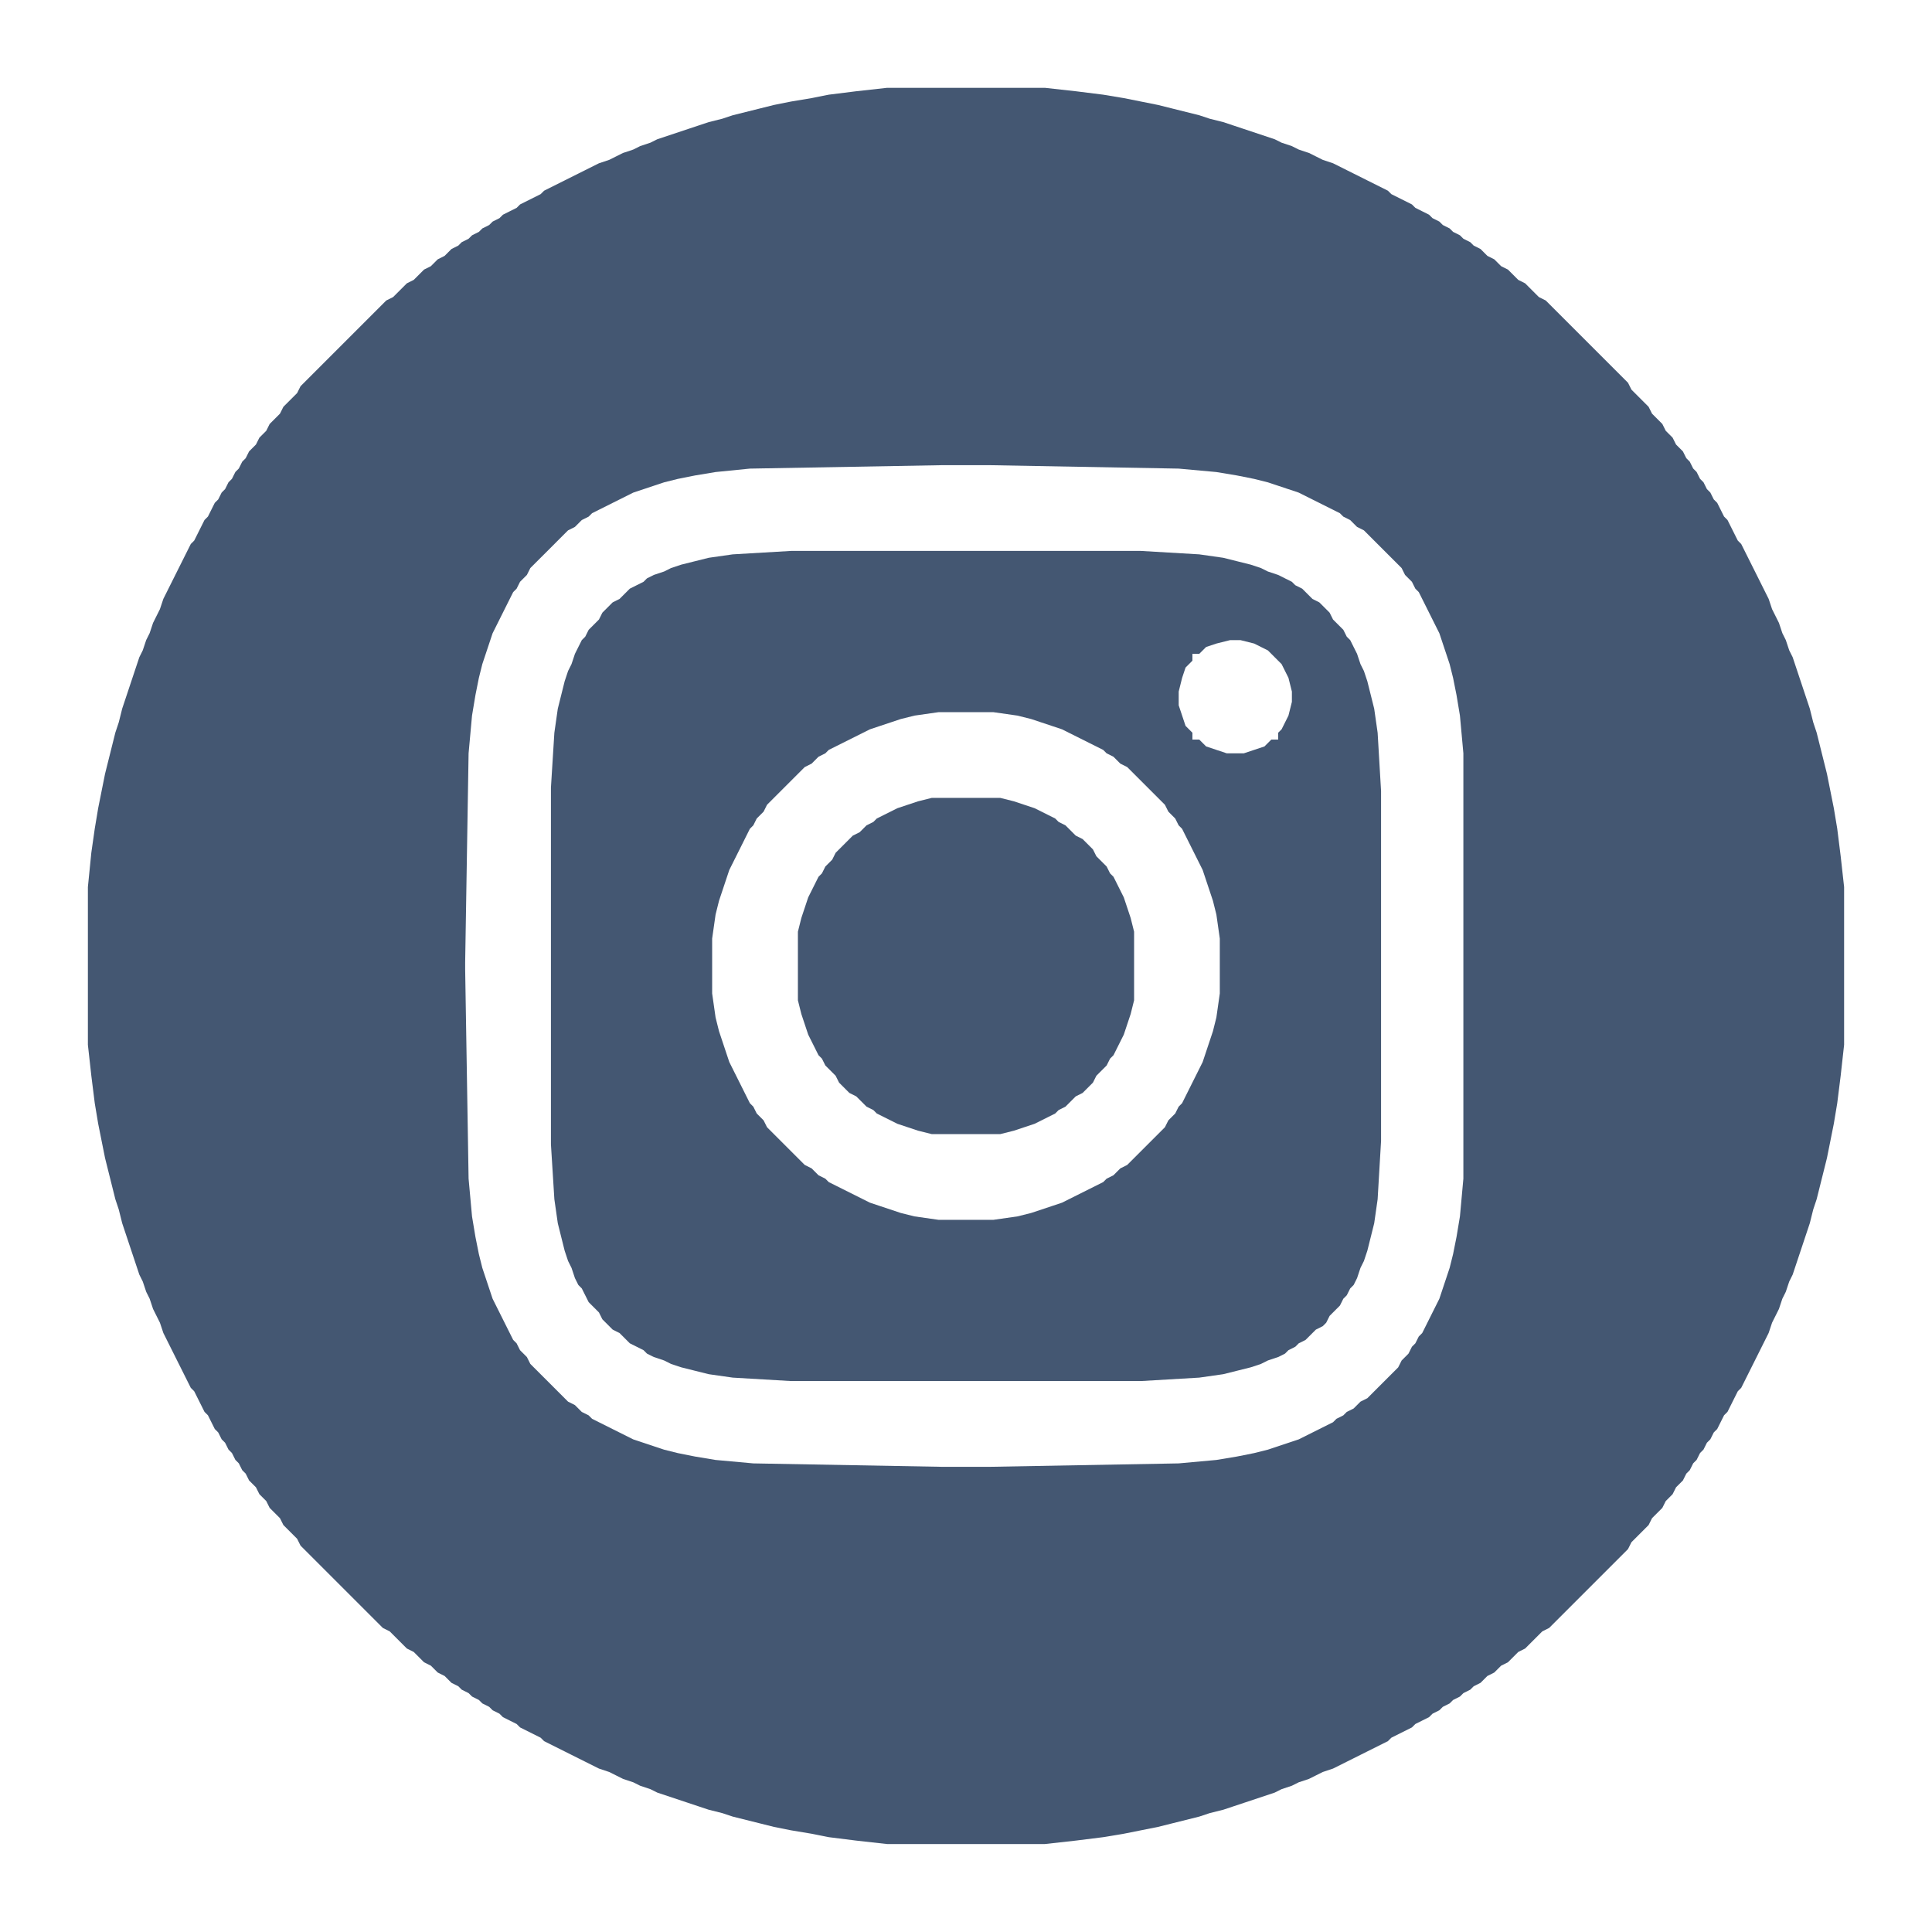 <?xml version="1.0" encoding="UTF-8"?>
<!DOCTYPE svg PUBLIC "-//W3C//DTD SVG 1.1//EN" "http://www.w3.org/Graphics/SVG/1.1/DTD/svg11.dtd">
<!-- Creator: CorelDRAW -->
<svg xmlns="http://www.w3.org/2000/svg" xml:space="preserve" width="1.1in" height="1.1in" style="shape-rendering:geometricPrecision; text-rendering:geometricPrecision; image-rendering:optimizeQuality; fill-rule:evenodd; clip-rule:evenodd"
viewBox="0 0 110000 110000"
 xmlns:xlink="http://www.w3.org/1999/xlink">
 <defs>
  <style type="text/css">
   <![CDATA[
    .fil0 {fill:#445772}
   ]]>
  </style>
 </defs>
 <g id="Layer_x0020_1">
  <g id="_109985736">
   <g>
    <path id="_97869784" class="fil0" d="M796011 -390778l-195.276 1171.65 -195.669 976.772 -195.276 781.102 -195.276 781.102 -195.276 586.22 -195.276 585.827 -195.276 585.827 -195.276 586.22 -195.276 390.551 -195.276 585.827 -195.276 390.551 -195.669 390.551 -195.276 586.22 -195.276 390.551 -195.276 390.551 -195.276 390.551 -195.276 390.551 -195.276 195.669 -195.276 390.551 -195.276 390.551 -195.276 195.276 -195.276 390.551 -195.276 390.551 -195.669 195.669 -195.276 390.551 -195.276 195.276 -195.276 195.276 -195.276 390.551 -195.276 195.276 -195.276 195.276 -195.276 390.551 -195.276 195.669 -195.669 195.276 -195.276 195.276 -195.276 390.551 -195.276 195.276 -195.276 195.276 -195.276 195.276 -195.276 195.276 -195.276 195.276 -195.276 195.276 -195.276 195.669 -195.276 195.276 -195.276 195.276 -195.669 195.276 -195.276 195.276 -195.276 195.276 -195.276 195.276 -195.276 195.276 -195.276 195.276 -195.276 195.276 -195.276 195.669 -390.551 195.276 -195.669 195.276 -195.276 195.276 -195.276 195.276 -390.551 195.276 -195.276 195.276 -195.276 195.276 -390.551 195.276 -195.276 195.276 -390.945 195.276 -195.276 195.276 -390.551 195.669 -195.276 195.276 -390.551 195.276 -390.551 195.276 -195.276 195.276 -390.945 195.276 -390.551 195.276 -390.551 195.276 -390.551 195.276 -390.551 195.669 -390.945 195.276 -390.551 195.276 -390.551 195.276 -585.827 195.276 -585.827 195.276 -390.945 195.276 -585.827 195.276 -585.827 195.276 -586.22 195.276 -781.102 195.276 -781.102 195.276 -781.496 195.669 -1171.65 195.276 -1367.32 195.276 -2929.53 195.276 -1367.32 0 -2538.98 -195.276 -1367.32 -195.276 -976.378 -195.276 -976.772 -195.669 -781.102 -195.276 -781.102 -195.276 -586.22 -195.276 -585.827 -195.276 -585.827 -195.276 -586.22 -195.276 -390.551 -195.276 -585.827 -195.276 -390.551 -195.276 -390.551 -195.276 -390.945 -195.276 -390.551 -195.669 -390.551 -195.276 -390.551 -195.276 -781.496 0 -781.102 195.276 -781.102 195.276 -781.496 195.669 -781.102 195.276 -585.827 195.276 -781.496 195.276 -781.102 195.276 -781.102 195.276 -781.496 195.276 -781.102 195.276 -586.22 195.276 -781.102 195.276 -781.102 195.276 -781.496 195.276 -781.102 195.669 -585.827 195.276 -781.496 195.276 -781.102 195.276 -781.102 195.276 -781.496 195.276 0 -390.551 195.276 -781.496 195.276 -585.827 195.669 -781.102 195.276 -585.827 195.276 -781.496 195.276 -781.102 195.276 -586.22 195.276 -781.102 195.276 -781.102 195.276 -585.827 195.276 -781.496 195.276 -781.102 195.276 -586.22 195.276 -781.102 195.669 -781.102 195.276 -586.22 195.276 -781.102 195.276 -781.102 195.276 -586.22 195.276 -781.102 0 -781.102 -195.276 -390.945 -195.276 -390.551 -195.276 -390.551 -195.276 -390.551 -195.276 -390.551 -195.669 -390.551 -195.276 -390.945 -195.276 -585.827 -195.276 -390.551 -195.276 -585.827 -195.276 -390.945 -195.276 -585.827 -195.276 -585.827 -195.276 -781.496 -195.276 -585.827 -195.276 -976.378 -195.276 -781.496 -195.669 -1171.65 -195.276 -1562.6 0 -6054.72 195.276 -1367.32 195.669 -1171.65 195.276 -976.772 195.276 -781.102 195.276 -585.827 195.276 -781.496 195.276 -585.827 195.276 -585.827 195.276 -585.827 195.276 -390.945 195.276 -585.827 195.276 -390.551 195.276 -390.551 195.669 -390.551 195.276 -390.945 195.276 -390.551 195.276 -390.551 195.276 -390.551 195.276 -390.551 195.276 -390.945 195.276 -195.276 195.276 -390.551 195.669 -390.551 195.276 -195.276 195.276 -390.551 195.276 -195.276 195.276 -390.945 195.276 -195.276 195.276 -195.276 195.276 -390.551 195.276 -195.276 195.276 -195.276 195.276 -390.551 195.276 -195.276 195.669 -195.669 195.276 -195.276 195.276 -195.276 195.276 -390.551 195.276 -195.276 195.276 -195.276 195.276 -195.276 195.276 -195.276 195.276 -195.276 195.276 -195.669 195.669 -195.276 195.276 -195.276 195.276 -195.276 195.276 -195.276 195.276 -195.276 390.551 -195.276 195.276 -195.276 195.276 -195.276 195.276 -195.276 195.276 -195.276 390.945 -195.276 195.276 -195.669 195.276 -195.276 195.276 -195.276 390.551 -195.276 195.276 -195.276 390.551 -195.276 195.276 -195.276 195.669 -195.276 390.551 -195.276 390.551 -195.669 195.276 -195.276 390.551 -195.276 390.551 -195.276 195.669 -195.276 390.551 -195.276 390.551 -195.276 390.551 -195.276 390.551 -195.276 390.551 -195.276 390.945 -195.276 585.827 -195.276 390.551 -195.669 390.551 -195.276 586.22 -195.276 585.827 -195.276 585.827 -195.276 585.827 -195.276 781.496 -195.276 585.827 -195.276 976.772 -195.276 976.378 -195.276 1172.05 -195.669 1952.76 -195.276 4101.57 0 1953.15 195.276 1172.05 195.669 976.378 195.276 976.772 195.276 781.102 195.276 586.22 195.276 585.827 195.276 585.827 195.276 585.827 195.276 586.22 195.276 390.551 195.276 585.827 195.669 390.551 195.276 390.945 195.276 390.551 195.276 390.551 195.276 390.551 195.276 390.551 195.276 390.945 195.276 195.276 195.276 390.551 195.276 390.551 195.276 195.276 195.276 390.551 195.669 390.551 195.276 195.669 195.276 195.276 195.276 390.551 195.276 195.276 195.276 390.551 195.276 195.276 195.276 195.276 195.276 195.276 195.669 390.945 195.276 195.276 195.276 195.276 195.276 195.276 195.276 195.276 195.276 390.551 195.276 195.276 195.276 195.276 195.276 195.276 195.276 195.669 195.276 195.276 195.276 195.276 195.669 195.276 195.276 195.276 195.276 195.276 195.276 195.276 195.276 195.276 390.551 195.276 195.276 195.276 195.276 195.276 195.276 195.276 195.669 195.669 195.276 195.276 390.551 195.276 195.276 195.276 195.276 195.276 390.551 195.276 195.276 195.276 195.276 195.276 390.945 195.276 195.276 195.669 390.551 195.276 195.276 195.276 390.551 195.276 390.551 195.276 195.276 195.276 390.945 195.276 390.551 195.276 390.551 195.276 390.551 195.276 390.551 195.276 390.945 195.276 390.551 195.669 390.551 195.276 390.551 195.276 585.827 195.276 586.22 195.276 390.551 195.276 585.827 195.276 585.827 195.276 781.496 195.276 781.102 195.276 781.496 195.669 976.378 195.276 1172.05 195.276 1562.2 0 5273.62 -195.276 1757.87zm-36718.9 -53320.5l-1562.6 195.276 -976.378 195.276 -1172.05 195.276 -976.378 195.669 -781.496 195.276 -781.102 195.276 -781.102 195.276 -586.22 195.276 -781.102 195.276 -585.827 195.276 -586.22 195.276 -585.827 195.276 -585.827 195.276 -585.827 195.276 -390.945 195.276 -585.827 195.669 -390.551 195.276 -585.827 195.276 -390.945 195.276 -390.551 195.276 -585.827 195.276 -390.551 195.276 -390.551 195.276 -390.945 195.276 -390.551 195.276 -390.551 195.669 -390.551 195.276 -390.551 195.276 -390.551 195.276 -195.669 195.276 -390.551 195.276 -390.551 195.276 -390.551 195.276 -195.276 195.276 -390.945 195.276 -390.551 195.276 -195.276 195.669 -390.551 195.276 -195.276 195.276 -390.551 195.276 -195.276 195.276 -390.551 195.276 -195.669 195.276 -390.551 195.276 -195.276 195.276 -390.551 195.276 -195.276 195.276 -195.276 195.669 -390.551 195.276 -195.669 195.276 -195.276 195.276 -390.551 195.276 -195.276 195.276 -195.276 195.276 -195.276 195.276 -390.551 195.276 -195.276 195.276 -195.276 195.669 -195.669 195.276 -195.276 195.276 -390.551 195.276 -195.276 195.276 -195.276 195.276 -195.276 195.276 -195.276 195.276 -195.276 195.276 -195.276 195.276 -195.276 195.276 -195.669 195.669 -195.276 195.276 -195.276 195.276 -195.276 195.276 -195.276 195.276 -195.276 195.276 -195.276 195.276 -195.276 195.276 -195.276 195.276 -195.276 195.276 -195.669 195.669 -195.276 195.276 -195.276 195.276 -195.276 195.276 -195.276 195.276 -195.276 195.276 -195.276 195.276 -195.276 195.276 -195.276 390.551 -195.276 195.276 -195.276 195.669 -195.669 195.276 -195.276 195.276 -195.276 390.551 -195.276 195.276 -195.276 195.276 -195.276 195.276 -195.276 390.551 -195.276 195.276 -195.276 195.669 -195.276 390.551 -195.669 195.276 -195.276 195.276 -195.276 390.551 -195.276 195.276 -195.276 390.551 -195.276 195.669 -195.276 390.551 -195.276 195.276 -195.276 390.551 -195.276 195.276 -195.276 390.551 -195.669 195.276 -195.276 390.551 -195.276 390.945 -195.276 195.276 -195.276 390.551 -195.276 390.551 -195.276 390.551 -195.276 195.669 -195.276 390.551 -195.276 390.551 -195.276 390.551 -195.669 390.551 -195.276 390.551 -195.276 390.945 -195.276 390.551 -195.276 390.551 -195.276 585.827 -195.276 390.551 -195.276 390.945 -195.276 585.827 -195.276 390.551 -195.669 585.827 -195.276 390.945 -195.276 585.827 -195.276 585.827 -195.276 585.827 -195.276 586.22 -195.276 585.827 -195.276 781.102 -195.276 586.22 -195.276 781.102 -195.276 781.102 -195.276 781.496 -195.669 976.378 -195.276 976.772 -195.276 1171.65 -195.276 1367.32 -195.276 1953.15 0 8984.25 195.276 1757.87 195.276 1562.6 195.276 1171.65 195.276 976.772 195.669 976.378 195.276 781.496 195.276 781.102 195.276 781.102 195.276 586.22 195.276 781.102 195.276 585.827 195.276 586.22 195.276 585.827 195.276 585.827 195.276 585.827 195.276 390.945 195.669 585.827 195.276 390.551 195.276 585.827 195.276 390.945 195.276 390.551 195.276 585.827 195.276 390.551 195.276 390.551 195.276 390.945 195.276 390.551 195.669 390.551 195.276 390.551 195.276 390.551 195.276 390.551 195.276 195.669 195.276 390.551 195.276 390.551 195.276 390.551 195.276 195.276 195.276 390.945 195.276 390.551 195.669 195.276 195.276 390.551 195.276 195.276 195.276 390.551 195.276 195.276 195.276 390.551 195.276 195.669 195.276 390.551 195.276 195.276 195.276 390.551 195.276 195.276 195.669 195.276 195.276 390.551 195.276 195.669 195.276 195.276 195.276 390.551 195.276 195.276 195.276 195.276 195.276 195.276 195.276 390.551 195.276 195.276 195.669 195.276 195.276 195.669 195.276 195.276 195.276 390.551 195.276 195.276 195.276 195.276 195.276 195.276 195.276 195.276 195.276 195.276 195.276 195.276 195.276 195.276 195.669 195.669 195.276 195.276 195.276 195.276 195.276 195.276 195.276 195.276 195.276 195.276 195.276 195.276 195.276 195.276 195.276 195.276 195.276 195.276 195.669 195.669 195.276 195.276 195.276 195.276 195.276 195.276 195.276 195.276 195.276 195.276 195.276 195.276 390.551 195.276 195.276 195.276 195.276 195.276 195.669 195.276 195.276 195.669 195.276 195.276 390.551 195.276 195.276 195.276 195.276 195.276 195.276 195.276 390.551 195.276 195.276 195.276 195.669 195.276 390.551 195.276 195.276 195.669 195.276 195.276 390.551 195.276 195.276 195.276 390.551 195.276 195.669 195.276 390.551 195.276 195.276 195.276 390.551 195.276 195.276 195.276 390.551 195.276 195.276 195.669 390.551 195.276 390.945 195.276 195.276 195.276 390.551 195.276 390.551 195.276 390.551 195.276 195.669 195.276 390.551 195.276 390.551 195.276 390.551 195.276 390.551 195.669 390.551 195.276 390.945 195.276 390.551 195.276 390.551 195.276 585.827 195.276 390.551 195.276 390.945 195.276 585.827 195.276 390.551 195.276 585.827 195.669 390.945 195.276 585.827 195.276 585.827 195.276 585.827 195.276 586.22 195.276 585.827 195.276 781.102 195.276 586.22 195.276 781.102 195.276 781.102 195.276 781.496 195.276 976.378 195.669 1172.05 195.276 976.378 195.276 1562.6 195.276 1757.87 195.276 8984.25 0 1757.87 -195.276 1562.6 -195.276 1171.65 -195.276 976.772 -195.276 976.378 -195.669 781.496 -195.276 781.102 -195.276 781.102 -195.276 586.22 -195.276 781.102 -195.276 585.827 -195.276 586.22 -195.276 585.827 -195.276 585.827 -195.276 585.827 -195.276 390.945 -195.276 585.827 -195.669 390.551 -195.276 585.827 -195.276 390.945 -195.276 390.551 -195.276 585.827 -195.276 390.551 -195.276 390.551 -195.276 390.945 -195.276 390.551 -195.276 390.551 -195.669 390.551 -195.276 390.551 -195.276 390.551 -195.276 195.669 -195.276 390.551 -195.276 390.551 -195.276 390.551 -195.276 195.276 -195.276 390.945 -195.276 390.551 -195.276 195.276 -195.669 390.551 -195.276 195.276 -195.276 390.551 -195.276 195.276 -195.276 390.551 -195.276 195.669 -195.276 390.551 -195.276 195.276 -195.276 390.551 -195.276 195.276 -195.276 195.276 -195.669 390.551 -195.276 195.669 -195.276 195.276 -195.276 390.551 -195.276 195.276 -195.276 195.276 -195.276 195.276 -195.276 390.551 -195.276 195.276 -195.276 195.276 -195.669 195.669 -195.276 195.276 -195.276 195.276 -195.276 390.551 -195.276 195.276 -195.276 195.276 -195.276 195.276 -195.276 195.276 -195.276 195.276 -195.276 195.276 -195.276 195.669 -195.669 195.276 -195.276 195.276 -195.276 195.276 -195.276 195.276 -195.276 195.276 -195.276 195.276 -195.276 195.276 -195.276 195.276 -195.276 195.276 -195.276 195.669 -195.669 195.276 -195.276 195.276 -195.276 195.276 -195.276 195.276 -195.276 195.276 -195.276 195.276 -195.276 195.276 -390.551 195.276 -195.276 195.276 -195.276 195.276 -195.669 195.669 -195.276 195.276 -195.276 195.276 -390.551 195.276 -195.276 195.276 -195.276 195.276 -195.276 195.276 -390.551 195.276 -195.276 195.276 -195.669 195.276 -390.551 195.669 -195.276 195.276 -195.276 195.276 -390.551 195.276 -195.276 195.276 -390.551 195.276 -195.669 195.276 -390.551 195.276 -195.276 195.276 -390.551 195.276 -195.276 195.276 -390.551 195.669 -195.276 195.276 -390.551 195.276 -390.945 195.276 -195.276 195.276 -390.551 195.276 -390.551 195.276 -390.551 195.276 -195.669 195.276 -390.551 195.276 -390.551 195.276 -390.551 195.669 -390.551 195.276 -390.551 195.276 -390.945 195.276 -390.551 195.276 -390.551 195.276 -585.827 195.276 -390.551 195.276 -390.945 195.276 -585.827 195.276 -390.551 195.669 -585.827 195.276 -390.945 195.276 -585.827 195.276 -585.827 195.276 -585.827 195.276 -586.22 195.276 -585.827 195.276 -781.102 195.276 -586.22 195.276 -781.102 195.276 -781.102 195.276 -781.496 195.669 -976.378 195.276 -976.772 195.276 -1171.65 195.276 -1562.6 195.276 -1757.87 0 -8984.25 -195.276 -1757.87 -195.276 -1562.6 -195.276 -1171.65 -195.276 -976.772 -195.669 -976.378 -195.276 -781.496 -195.276 -781.102 -195.276 -781.102 -195.276 -586.22 -195.276 -781.102 -195.276 -585.827 -195.276 -586.22 -195.276 -585.827 -195.276 -585.827 -195.276 -585.827 -195.276 -390.945 -195.669 -585.827 -195.276 -390.551 -195.276 -585.827 -195.276 -390.945 -195.276 -390.551 -195.276 -585.827 -195.276 -390.551 -195.276 -390.551 -195.276 -390.945 -195.276 -390.551 -195.669 -390.551 -195.276 -390.551 -195.276 -390.551 -195.276 -390.551 -195.276 -195.669 -195.276 -390.551 -195.276 -390.551 -195.276 -390.551 -195.276 -195.276 -195.276 -390.945 -195.276 -390.551 -195.669 -195.276 -195.276 -390.551 -195.276 -195.276 -195.276 -390.551 -195.276 -195.276 -195.276 -390.551 -195.276 -195.669 -195.276 -390.551 -195.276 -195.276 -195.276 -390.551 -195.276 -195.276 -195.669 -195.276 -195.276 -390.551 -195.276 -195.669 -195.276 -195.276 -195.276 -390.551 -195.276 -195.276 -195.276 -195.276 -195.276 -195.276 -195.276 -390.551 -195.276 -195.276 -195.669 -195.276 -195.276 -195.669 -195.276 -195.276 -195.276 -195.276 -195.276 -390.551 -195.276 -195.276 -195.276 -195.276 -195.276 -195.276 -195.276 -195.276 -195.276 -195.276 -195.276 -195.276 -195.669 -195.669 -195.276 -195.276 -195.276 -195.276 -195.276 -195.276 -195.276 -195.276 -195.276 -195.276 -195.276 -195.276 -195.276 -195.276 -195.276 -195.276 -195.276 -195.276 -195.669 -195.669 -195.276 -195.276 -195.276 -195.276 -195.276 -195.276 -195.276 -195.276 -195.276 -195.276 -195.276 -195.276 -195.276 -195.276 -390.551 -195.276 -195.276 -195.276 -195.669 -195.276 -195.276 -195.669 -195.276 -195.276 -390.551 -195.276 -195.276 -195.276 -195.276 -195.276 -195.276 -195.276 -390.551 -195.276 -195.276 -195.276 -195.669 -195.276 -390.551 -195.276 -195.276 -195.669 -195.276 -195.276 -390.551 -195.276 -195.276 -195.276 -390.551 -195.276 -195.669 -195.276 -390.551 -195.276 -195.276 -195.276 -390.551 -195.276 -195.276 -195.276 -390.551 -195.276 -195.276 -195.669 -390.551 -195.276 -390.945 -195.276 -195.276 -195.276 -390.551 -195.276 -390.551 -195.276 -390.551 -195.276 -195.669 -195.276 -390.551 -195.276 -390.551 -195.276 -390.551 -195.276 -390.551 -195.669 -390.551 -195.276 -390.945 -195.276 -390.551 -195.276 -390.551 -195.276 -585.827 -195.276 -390.551 -195.276 -390.945 -195.276 -585.827 -195.276 -390.551 -195.276 -585.827 -195.669 -390.945 -195.276 -585.827 -195.276 -585.827 -195.276 -585.827 -195.276 -586.22 -195.276 -585.827 -195.276 -781.102 -195.276 -586.22 -195.276 -781.102 -195.276 -781.102 -195.276 -781.496 -195.276 -976.378 -195.669 -976.772 -195.276 -1171.65 -195.276 -1562.6 -195.276 -1757.87 -195.276 -8984.25 0 -1757.87 195.276z"/>
    <path id="_6463248" class="fil0" d="M751675 -403082l195.276 -976.772 195.669 -585.827 195.276 -390.551 195.276 -390.551 195.276 -586.22 195.276 -195.276 195.276 -390.551 195.276 -195.276 195.276 -195.276 195.276 -195.276 195.276 -390.551 195.276 -195.276 195.669 -195.669 195.276 -195.276 390.551 -195.276 390.551 -195.276 3125.2 0 195.276 195.276 195.276 390.551 195.276 390.945 195.276 390.551 195.276 585.827 195.276 390.551 195.276 586.22 195.276 390.551 195.276 390.551 195.276 585.827 195.669 390.551 195.276 586.22 195.276 390.551 195.276 390.551 195.276 585.827 0 1172.05 -195.276 195.276 -195.276 390.551 -195.276 195.276 -195.276 390.551 -195.669 195.669 -195.276 195.276 -195.276 390.551 -195.276 195.276 -195.276 195.276 -195.276 195.276 -195.276 390.551 0 1172.05 195.276 390.551 195.276 195.276 195.276 390.551 195.276 195.276 195.276 390.945 195.276 195.276 195.669 390.551 195.276 195.276 195.276 195.276 195.276 390.551 195.276 195.276 195.276 195.669 195.276 195.276 195.276 195.276 195.276 195.276 195.276 390.551 195.669 195.276 195.276 195.276 195.276 195.276 390.551 195.276 195.276 195.276 195.276 195.276 195.276 195.669 195.276 195.276 195.276 195.276 390.551 195.276 195.669 195.276 195.276 195.276 390.551 195.276 195.276 195.276 390.551 195.276 195.276 195.276 390.945 195.669 390.551 195.276 390.551 195.276 195.276 195.276 390.551 195.276 585.827 195.276 390.945 195.276 390.551 195.276 585.827 195.276 976.772 0 195.276 -195.276 195.276 -195.276 195.276 -195.276 195.276 -195.276 195.276 -195.276 195.276 -390.551 195.276 -195.276 195.276 -195.669 195.276 -195.276 195.276 -195.276 195.669 -390.551 195.276 -195.276 195.276 -195.276 195.276 -390.551 195.276 -195.276 195.276 -195.669 976.378 0 390.945 195.669 390.551 195.276 585.827 195.276 390.551 195.276 390.945 195.276 390.551 195.276 390.551 195.276 390.551 195.276 390.551 195.276 390.551 195.276 390.945 195.669 390.551 195.276 390.551 195.276 390.551 195.276 390.551 195.276 390.945 195.276 195.276 390.551 0 976.772 -195.276 1171.65 -195.276 585.827 -195.669 586.22 -195.276 390.551 -195.276 195.276 -195.276 195.276 0 390.551 -390.551 0 -195.276 195.276 -195.276 195.669 -195.276 195.276 -390.945 195.276 -195.276 195.276 -390.551 195.276 -390.551 195.276 -390.551 195.276 -390.551 195.276 -586.22 195.276 -976.378 195.276 -2538.98 0 -976.772 -195.276 -781.102 -195.276 -585.827 -195.276 -586.22 -195.276 -585.827 -195.276 -390.551 -195.276 -586.22 -195.276 -390.551 -195.276 -585.827 -195.276 -390.551 -195.669 -390.551 -195.276 -390.551 -195.276 -586.22 -195.276 -195.276 -195.276 -390.551 -195.276 -390.551 -195.276 -390.945 -195.276 -195.276 -195.276 -390.551 -195.276 -195.276 -195.669 -390.551 -195.276 -195.276 -195.276 -390.551 -195.276 -195.276 -195.276 -195.276 -195.276 -390.945 -195.276 -195.276 -195.276 -195.276 -195.276 -195.276 -195.276 -390.551 -195.276 -195.276 -195.669 -195.276 -195.276 -195.276 -195.276 -195.669 -195.276 -195.276 -195.276 -195.276 -195.276 -195.276 -195.276 -195.276 -195.276 -195.276 -195.276 -195.276 -195.276 -195.276 -195.276 -195.276 -195.669 -195.276 -195.276 -195.276 -195.276 -195.669 -195.276 -195.276 -195.276 -195.276 -195.276 -195.276 -195.276 -195.276 -195.276 -195.276 -195.276 -195.276 -390.945 -195.276 -195.276 -195.276 -195.276 -195.276 -195.276 -195.276 -390.551 -195.669 -195.276 -195.276 -195.276 -195.276 -195.276 -195.276 -390.551 -195.276 -195.276 -195.276 -390.945 -195.276 -195.276 -195.276 -195.276 -195.276 -390.551 -195.276 -195.276 -195.669 -390.551 -195.276 -195.669 -195.276 -390.551 -195.276 -390.551 -195.276 -195.276 -195.276 -390.551 -195.276 -390.551 -195.276 -390.551 -195.276 -586.22 -195.276 -390.551 -195.276 -585.827 -195.669 -781.496 -195.276 -976.378 0 -2343.7zm10937.8 -16796.9l-976.772 195.276 -976.378 195.276 -781.496 195.276 -585.827 195.276 -585.827 195.276 -586.22 195.276 -585.827 195.276 -390.551 195.669 -585.827 195.276 -390.551 195.276 -390.945 195.276 -390.551 195.276 -390.551 195.276 -390.551 195.276 -390.551 195.276 -195.669 195.276 -390.551 195.276 -390.551 195.276 -195.276 195.276 -390.551 195.669 -195.276 195.276 -390.551 195.276 -195.669 195.276 -195.276 195.276 -390.551 195.276 -195.276 195.276 -195.276 195.276 -195.276 195.276 -390.551 195.276 -195.276 195.669 -195.669 195.276 -195.276 195.276 -195.276 195.276 -195.276 195.276 -195.276 195.276 -195.276 195.276 -195.276 195.276 -195.276 195.276 -195.276 195.276 -195.276 195.276 -195.276 195.669 -195.669 195.276 -195.276 195.276 -195.276 195.276 -195.276 390.551 -195.276 195.276 -195.276 195.276 -195.276 195.276 -195.276 390.551 -195.276 195.669 -195.276 390.551 -195.276 195.276 -195.669 390.551 -195.276 195.276 -195.276 390.551 -195.276 195.276 -195.276 390.945 -195.276 390.551 -195.276 390.551 -195.276 390.551 -195.276 390.551 -195.276 390.945 -195.669 390.551 -195.276 390.551 -195.276 585.827 -195.276 390.551 -195.276 586.22 -195.276 585.827 -195.276 585.827 -195.276 781.496 -195.276 781.102 -195.276 976.378 -195.276 1367.32 0 6054.72 195.276 1367.32 195.276 976.378 195.276 976.772 195.276 585.827 195.276 781.102 195.276 586.22 195.276 390.551 195.276 585.827 195.276 585.827 195.276 390.551 195.669 390.945 195.276 390.551 195.276 390.551 195.276 390.551 195.276 390.551 195.276 390.945 195.276 195.276 195.276 390.551 195.276 390.551 195.276 195.276 195.669 390.551 0 390.945 -195.669 781.102 -195.276 585.827 -195.276 781.496 -195.276 781.102 -195.276 585.827 -195.276 781.496 -195.276 781.102 -195.276 585.827 -195.276 781.496 -195.276 781.102 -195.669 585.827 -195.276 781.496 0 390.551 390.945 0 781.102 -195.276 781.102 -195.276 781.496 -195.276 781.102 -195.276 585.827 -195.669 781.496 -195.276 781.102 -195.276 781.102 -195.276 781.496 -195.276 585.827 -195.276 781.496 -195.276 781.102 -195.276 195.276 0 390.551 195.276 195.276 195.276 390.551 195.276 390.945 195.276 390.551 195.276 390.551 195.276 390.551 195.276 390.551 195.669 390.945 195.276 390.551 195.276 585.827 195.276 390.551 195.276 586.22 195.276 585.827 195.276 585.827 195.276 781.102 195.276 781.496 195.276 976.378 195.276 1172.05 195.276 2538.98 195.669 1953.15 0 2343.7 -195.669 1172.05 -195.276 976.378 -195.276 781.496 -195.276 781.102 -195.276 585.827 -195.276 585.827 -195.276 586.22 -195.276 390.551 -195.276 585.827 -195.276 390.551 -195.276 390.945 -195.276 390.551 -195.669 390.551 -195.276 390.551 -195.276 390.551 -195.276 390.945 -195.276 195.276 -195.276 390.551 -195.276 195.276 -195.276 390.551 -195.276 390.551 -195.276 195.276 -195.669 195.669 -195.276 390.551 -195.276 195.276 -195.276 195.276 -195.276 390.551 -195.276 195.276 -195.276 195.276 -195.276 195.276 -195.276 195.276 -195.276 195.669 -195.276 390.551 -195.669 195.276 -195.276 195.276 -195.276 195.276 -195.276 195.276 -195.276 195.276 -195.276 195.276 -195.276 195.276 -195.276 195.276 -390.551 195.669 -195.276 195.276 -195.669 195.276 -195.276 195.276 -195.276 195.276 -390.551 195.276 -195.276 195.276 -195.276 195.276 -195.276 195.276 -390.551 195.276 -195.669 195.669 -390.551 195.276 -195.276 195.276 -390.551 195.276 -195.276 195.276 -390.551 195.276 -390.551 195.276 -195.669 195.276 -390.551 195.276 -390.551 195.276 -390.551 195.276 -390.551 195.276 -586.22 195.669 -390.551 195.276 -390.551 195.276 -585.827 195.276 -586.22 195.276 -585.827 195.276 -585.827 195.276 -781.102 195.276 -781.496 195.276 -1171.65 195.669 -1367.32 0 -5468.9 -195.669 -1562.2 -195.276 -976.772 -195.276 -781.102 -195.276 -781.496 -195.276 -781.102 -195.276 -585.827 -195.276 -586.22 -195.276 -390.551 -195.276 -585.827 -195.669 -390.551 -195.276 -390.551 -195.276 -390.945 -195.276 -390.551 -195.276 -390.551 -195.276 -390.551 -195.276 -390.551 -195.276 -390.945 -195.276 -195.276 -195.276 -390.551 -195.276 -195.276 -195.276 -390.551 -195.669 -195.276 -195.276 -390.551 -195.276 -195.669 -195.276 -195.276 -195.276 -390.551 -195.276 -195.276 -195.276 -195.276 -195.276 -195.276 -195.276 -390.551 -195.276 -195.276 -195.669 -195.276 -195.276 -195.669 -195.276 -195.276 -195.276 -195.276 -195.276 -195.276 -195.276 -195.276 -195.276 -195.276 -195.276 -195.276 -195.276 -195.276 -195.276 -195.276 -195.276 -195.276 -195.669 -195.276 -195.276 -195.669 -390.551 -195.276 -195.276 -195.276 -195.276 -195.276 -195.276 -195.276 -390.551 -195.276 -195.276 -195.276 -195.276 -195.276 -390.945 -195.276 -195.276 -195.276 -390.551 -195.669 -195.276 -195.276 -390.551 -195.276 -390.551 -195.276 -195.669 -195.276 -390.551 -195.276 -390.551 -195.276 -390.551 -195.276 -390.551 -195.276 -390.551 -195.276 -390.945 -195.276 -585.827 -195.276 -390.551 -195.669 -585.827 -195.276 -586.22 -195.276 -585.827 -195.276 -585.827 -195.276 -781.496 -195.276 -976.378 -195.276 -976.772 -195.276 -1757.48 -195.276 -4492.52 0 -1757.48 195.276z"/>
   </g>
  </g>
  <g id="_109985232">
   <g>
    <path id="_106771008" class="fil0" d="M26484.3 54804.7l195.276 -11914.2 195.669 -2148.43 195.276 -1171.65 195.276 -976.772 195.276 -781.102 195.276 -586.22 195.276 -585.827 195.276 -585.827 195.276 -390.551 195.276 -390.551 195.276 -390.945 195.276 -390.551 195.276 -390.551 195.669 -390.551 195.276 -195.276 195.276 -390.945 195.276 -195.276 195.276 -195.276 195.276 -390.551 195.276 -195.276 195.276 -195.276 195.276 -195.276 195.669 -195.276 195.276 -195.276 195.276 -195.276 195.276 -195.276 195.276 -195.669 195.276 -195.276 195.276 -195.276 195.276 -195.276 390.551 -195.276 195.276 -195.276 195.276 -195.276 390.945 -195.276 195.276 -195.276 390.551 -195.669 390.551 -195.276 390.551 -195.276 390.945 -195.276 390.551 -195.276 390.551 -195.276 585.827 -195.276 585.827 -195.276 586.22 -195.276 781.102 -195.276 976.772 -195.276 1171.65 -195.276 1953.15 -195.669 10937.4 -195.276 2734.65 0 10742.1 195.276 2148.43 195.669 1171.65 195.276 976.772 195.276 781.102 195.276 586.22 195.276 585.827 195.276 585.827 195.276 390.551 195.276 390.551 195.276 390.945 195.276 390.551 195.276 390.551 195.276 390.551 195.669 195.276 195.276 390.945 195.276 195.276 195.276 195.276 195.276 390.551 195.276 195.276 195.276 195.276 195.276 195.276 195.276 195.276 195.669 195.276 195.276 195.276 195.276 195.276 195.276 195.669 195.276 195.276 195.276 195.276 195.276 195.276 195.276 195.276 390.551 195.276 195.276 195.276 195.276 195.276 390.945 195.276 195.276 195.669 390.551 195.276 390.551 195.276 390.551 195.276 390.945 195.276 390.551 195.276 390.551 195.276 585.827 195.276 585.827 195.276 586.22 195.276 781.102 195.276 976.772 195.276 1171.65 195.669 2148.43 0 24218.9 -195.669 2148.43 -195.276 1171.65 -195.276 976.772 -195.276 781.102 -195.276 586.22 -195.276 585.827 -195.276 585.827 -195.276 390.551 -195.276 390.551 -195.276 390.945 -195.276 390.551 -195.276 390.551 -195.669 195.276 -195.276 390.551 -195.276 195.276 -195.276 390.945 -195.276 195.276 -195.276 195.276 -195.276 390.551 -195.276 195.276 -195.276 195.276 -195.669 195.276 -195.276 195.276 -195.276 195.276 -195.276 195.276 -195.276 195.669 -195.276 195.276 -195.276 195.276 -390.551 195.276 -195.276 195.276 -195.276 195.276 -390.945 195.276 -195.276 195.276 -390.551 195.276 -195.276 195.669 -390.551 195.276 -390.551 195.276 -390.945 195.276 -390.551 195.276 -390.551 195.276 -585.827 195.276 -585.827 195.276 -586.22 195.276 -781.102 195.276 -976.772 195.276 -1171.65 195.276 -2148.43 195.669 -10742.1 195.276 -2734.65 0 -10742.1 -195.276 -2148.43 -195.669 -1171.65 -195.276 -976.772 -195.276 -781.102 -195.276 -586.22 -195.276 -585.827 -195.276 -585.827 -195.276 -390.551 -195.276 -390.551 -195.276 -390.945 -195.276 -390.551 -195.276 -390.551 -195.276 -390.551 -195.669 -195.276 -195.276 -390.945 -195.276 -195.276 -195.276 -195.276 -195.276 -390.551 -195.276 -195.276 -195.276 -195.276 -195.276 -195.276 -195.276 -195.276 -195.669 -195.276 -195.276 -195.276 -195.276 -195.276 -195.276 -195.669 -195.276 -195.276 -195.276 -195.276 -195.276 -195.276 -195.276 -195.276 -390.551 -195.276 -195.276 -195.276 -195.276 -195.276 -390.945 -195.276 -195.276 -195.669 -390.551 -195.276 -390.551 -195.276 -390.551 -195.276 -390.945 -195.276 -390.551 -195.276 -390.551 -195.276 -585.827 -195.276 -585.827 -195.276 -586.22 -195.276 -781.102 -195.276 -976.772 -195.276 -1171.65 -195.669 -2148.43 -195.276 -11914.2 0 -390.551zm22265.7 -49609.4l-1562.6 195.276 -976.378 195.276 -1172.05 195.276 -976.378 195.669 -781.496 195.276 -781.102 195.276 -781.102 195.276 -586.22 195.276 -781.102 195.276 -585.827 195.276 -586.22 195.276 -585.827 195.276 -585.827 195.276 -585.827 195.276 -390.945 195.276 -585.827 195.669 -390.551 195.276 -585.827 195.276 -390.945 195.276 -390.551 195.276 -585.827 195.276 -390.551 195.276 -390.551 195.276 -390.945 195.276 -390.551 195.276 -390.551 195.669 -390.551 195.276 -390.551 195.276 -390.551 195.276 -195.669 195.276 -390.551 195.276 -390.551 195.276 -390.551 195.276 -195.276 195.276 -390.945 195.276 -390.551 195.276 -195.276 195.669 -390.551 195.276 -195.276 195.276 -390.551 195.276 -195.276 195.276 -390.551 195.276 -195.669 195.276 -390.551 195.276 -195.276 195.276 -390.551 195.276 -195.276 195.276 -195.276 195.669 -390.551 195.276 -195.669 195.276 -195.276 195.276 -390.551 195.276 -195.276 195.276 -195.276 195.276 -195.276 195.276 -390.551 195.276 -195.276 195.276 -195.276 195.669 -195.669 195.276 -195.276 195.276 -390.551 195.276 -195.276 195.276 -195.276 195.276 -195.276 195.276 -195.276 195.276 -195.276 195.276 -195.276 195.276 -195.276 195.276 -195.669 195.669 -195.276 195.276 -195.276 195.276 -195.276 195.276 -195.276 195.276 -195.276 195.276 -195.276 195.276 -195.276 195.276 -195.276 195.276 -195.276 195.276 -195.669 195.669 -195.276 195.276 -195.276 195.276 -195.276 195.276 -195.276 195.276 -195.276 195.276 -195.276 195.276 -195.276 195.276 -195.276 390.551 -195.276 195.276 -195.276 195.669 -195.669 195.276 -195.276 195.276 -195.276 390.551 -195.276 195.276 -195.276 195.276 -195.276 195.276 -195.276 390.551 -195.276 195.276 -195.276 195.669 -195.276 390.551 -195.669 195.276 -195.276 195.276 -195.276 390.551 -195.276 195.276 -195.276 390.551 -195.276 195.669 -195.276 390.551 -195.276 195.276 -195.276 390.551 -195.276 195.276 -195.276 390.551 -195.669 195.276 -195.276 390.551 -195.276 390.945 -195.276 195.276 -195.276 390.551 -195.276 390.551 -195.276 390.551 -195.276 195.669 -195.276 390.551 -195.276 390.551 -195.276 390.551 -195.669 390.551 -195.276 390.551 -195.276 390.945 -195.276 390.551 -195.276 390.551 -195.276 585.827 -195.276 390.551 -195.276 390.945 -195.276 585.827 -195.276 390.551 -195.669 585.827 -195.276 390.945 -195.276 585.827 -195.276 585.827 -195.276 585.827 -195.276 586.22 -195.276 585.827 -195.276 781.102 -195.276 586.22 -195.276 781.102 -195.276 781.102 -195.276 781.496 -195.669 976.378 -195.276 976.772 -195.276 1171.65 -195.276 1367.32 -195.276 1953.15 0 8984.25 195.276 1757.87 195.276 1562.6 195.276 1171.65 195.276 976.772 195.669 976.378 195.276 781.496 195.276 781.102 195.276 781.102 195.276 586.22 195.276 781.102 195.276 585.827 195.276 586.22 195.276 585.827 195.276 585.827 195.276 585.827 195.276 390.945 195.669 585.827 195.276 390.551 195.276 585.827 195.276 390.945 195.276 390.551 195.276 585.827 195.276 390.551 195.276 390.551 195.276 390.945 195.276 390.551 195.669 390.551 195.276 390.551 195.276 390.551 195.276 390.551 195.276 195.669 195.276 390.551 195.276 390.551 195.276 390.551 195.276 195.276 195.276 390.945 195.276 390.551 195.669 195.276 195.276 390.551 195.276 195.276 195.276 390.551 195.276 195.276 195.276 390.551 195.276 195.669 195.276 390.551 195.276 195.276 195.276 390.551 195.276 195.276 195.669 195.276 195.276 390.551 195.276 195.669 195.276 195.276 195.276 390.551 195.276 195.276 195.276 195.276 195.276 195.276 195.276 390.551 195.276 195.276 195.669 195.276 195.276 195.669 195.276 195.276 195.276 390.551 195.276 195.276 195.276 195.276 195.276 195.276 195.276 195.276 195.276 195.276 195.276 195.276 195.276 195.276 195.669 195.669 195.276 195.276 195.276 195.276 195.276 195.276 195.276 195.276 195.276 195.276 195.276 195.276 195.276 195.276 195.276 195.276 195.276 195.276 195.669 195.669 195.276 195.276 195.276 195.276 195.276 195.276 195.276 195.276 195.276 195.276 195.276 195.276 390.551 195.276 195.276 195.276 195.276 195.276 195.669 195.276 195.276 195.669 195.276 195.276 390.551 195.276 195.276 195.276 195.276 195.276 195.276 195.276 390.551 195.276 195.276 195.276 195.669 195.276 390.551 195.276 195.276 195.669 195.276 195.276 390.551 195.276 195.276 195.276 390.551 195.276 195.669 195.276 390.551 195.276 195.276 195.276 390.551 195.276 195.276 195.276 390.551 195.276 195.276 195.669 390.551 195.276 390.945 195.276 195.276 195.276 390.551 195.276 390.551 195.276 390.551 195.276 195.669 195.276 390.551 195.276 390.551 195.276 390.551 195.276 390.551 195.669 390.551 195.276 390.945 195.276 390.551 195.276 390.551 195.276 585.827 195.276 390.551 195.276 390.945 195.276 585.827 195.276 390.551 195.276 585.827 195.669 390.945 195.276 585.827 195.276 585.827 195.276 585.827 195.276 586.22 195.276 585.827 195.276 781.102 195.276 586.22 195.276 781.102 195.276 781.102 195.276 781.496 195.276 976.378 195.669 1172.05 195.276 976.378 195.276 1562.6 195.276 1757.87 195.276 8984.25 0 1757.87 -195.276 1562.6 -195.276 1171.65 -195.276 976.772 -195.276 976.378 -195.669 781.496 -195.276 781.102 -195.276 781.102 -195.276 586.22 -195.276 781.102 -195.276 585.827 -195.276 586.22 -195.276 585.827 -195.276 585.827 -195.276 585.827 -195.276 390.945 -195.276 585.827 -195.669 390.551 -195.276 585.827 -195.276 390.945 -195.276 390.551 -195.276 585.827 -195.276 390.551 -195.276 390.551 -195.276 390.945 -195.276 390.551 -195.276 390.551 -195.669 390.551 -195.276 390.551 -195.276 390.551 -195.276 195.669 -195.276 390.551 -195.276 390.551 -195.276 390.551 -195.276 195.276 -195.276 390.945 -195.276 390.551 -195.276 195.276 -195.669 390.551 -195.276 195.276 -195.276 390.551 -195.276 195.276 -195.276 390.551 -195.276 195.669 -195.276 390.551 -195.276 195.276 -195.276 390.551 -195.276 195.276 -195.276 195.276 -195.669 390.551 -195.276 195.669 -195.276 195.276 -195.276 390.551 -195.276 195.276 -195.276 195.276 -195.276 195.276 -195.276 390.551 -195.276 195.276 -195.276 195.276 -195.669 195.669 -195.276 195.276 -195.276 195.276 -195.276 390.551 -195.276 195.276 -195.276 195.276 -195.276 195.276 -195.276 195.276 -195.276 195.276 -195.276 195.276 -195.276 195.669 -195.669 195.276 -195.276 195.276 -195.276 195.276 -195.276 195.276 -195.276 195.276 -195.276 195.276 -195.276 195.276 -195.276 195.276 -195.276 195.276 -195.276 195.669 -195.669 195.276 -195.276 195.276 -195.276 195.276 -195.276 195.276 -195.276 195.276 -195.276 195.276 -195.276 195.276 -390.551 195.276 -195.276 195.276 -195.276 195.276 -195.669 195.669 -195.276 195.276 -195.276 195.276 -390.551 195.276 -195.276 195.276 -195.276 195.276 -195.276 195.276 -390.551 195.276 -195.276 195.276 -195.669 195.276 -390.551 195.669 -195.276 195.276 -195.276 195.276 -390.551 195.276 -195.276 195.276 -390.551 195.276 -195.669 195.276 -390.551 195.276 -195.276 195.276 -390.551 195.276 -195.276 195.276 -390.551 195.669 -195.276 195.276 -390.551 195.276 -390.945 195.276 -195.276 195.276 -390.551 195.276 -390.551 195.276 -390.551 195.276 -195.669 195.276 -390.551 195.276 -390.551 195.276 -390.551 195.669 -390.551 195.276 -390.551 195.276 -390.945 195.276 -390.551 195.276 -390.551 195.276 -585.827 195.276 -390.551 195.276 -390.945 195.276 -585.827 195.276 -390.551 195.669 -585.827 195.276 -390.945 195.276 -585.827 195.276 -585.827 195.276 -585.827 195.276 -586.22 195.276 -585.827 195.276 -781.102 195.276 -586.22 195.276 -781.102 195.276 -781.102 195.276 -781.496 195.669 -976.378 195.276 -976.772 195.276 -1171.65 195.276 -1562.6 195.276 -1757.87 0 -8984.25 -195.276 -1757.87 -195.276 -1562.6 -195.276 -1171.65 -195.276 -976.772 -195.669 -976.378 -195.276 -781.496 -195.276 -781.102 -195.276 -781.102 -195.276 -586.22 -195.276 -781.102 -195.276 -585.827 -195.276 -586.22 -195.276 -585.827 -195.276 -585.827 -195.276 -585.827 -195.276 -390.945 -195.669 -585.827 -195.276 -390.551 -195.276 -585.827 -195.276 -390.945 -195.276 -390.551 -195.276 -585.827 -195.276 -390.551 -195.276 -390.551 -195.276 -390.945 -195.276 -390.551 -195.669 -390.551 -195.276 -390.551 -195.276 -390.551 -195.276 -390.551 -195.276 -195.669 -195.276 -390.551 -195.276 -390.551 -195.276 -390.551 -195.276 -195.276 -195.276 -390.945 -195.276 -390.551 -195.669 -195.276 -195.276 -390.551 -195.276 -195.276 -195.276 -390.551 -195.276 -195.276 -195.276 -390.551 -195.276 -195.669 -195.276 -390.551 -195.276 -195.276 -195.276 -390.551 -195.276 -195.276 -195.669 -195.276 -195.276 -390.551 -195.276 -195.669 -195.276 -195.276 -195.276 -390.551 -195.276 -195.276 -195.276 -195.276 -195.276 -195.276 -195.276 -390.551 -195.276 -195.276 -195.669 -195.276 -195.276 -195.669 -195.276 -195.276 -195.276 -195.276 -195.276 -390.551 -195.276 -195.276 -195.276 -195.276 -195.276 -195.276 -195.276 -195.276 -195.276 -195.276 -195.276 -195.276 -195.669 -195.669 -195.276 -195.276 -195.276 -195.276 -195.276 -195.276 -195.276 -195.276 -195.276 -195.276 -195.276 -195.276 -195.276 -195.276 -195.276 -195.276 -195.276 -195.276 -195.669 -195.669 -195.276 -195.276 -195.276 -195.276 -195.276 -195.276 -195.276 -195.276 -195.276 -195.276 -195.276 -195.276 -195.276 -195.276 -390.551 -195.276 -195.276 -195.276 -195.669 -195.276 -195.276 -195.669 -195.276 -195.276 -390.551 -195.276 -195.276 -195.276 -195.276 -195.276 -195.276 -195.276 -390.551 -195.276 -195.276 -195.276 -195.669 -195.276 -390.551 -195.276 -195.276 -195.669 -195.276 -195.276 -390.551 -195.276 -195.276 -195.276 -390.551 -195.276 -195.669 -195.276 -390.551 -195.276 -195.276 -195.276 -390.551 -195.276 -195.276 -195.276 -390.551 -195.276 -195.276 -195.669 -390.551 -195.276 -390.945 -195.276 -195.276 -195.276 -390.551 -195.276 -390.551 -195.276 -390.551 -195.276 -195.669 -195.276 -390.551 -195.276 -390.551 -195.276 -390.551 -195.276 -390.551 -195.669 -390.551 -195.276 -390.945 -195.276 -390.551 -195.276 -390.551 -195.276 -585.827 -195.276 -390.551 -195.276 -390.945 -195.276 -585.827 -195.276 -390.551 -195.276 -585.827 -195.669 -390.945 -195.276 -585.827 -195.276 -585.827 -195.276 -585.827 -195.276 -586.22 -195.276 -585.827 -195.276 -781.102 -195.276 -586.22 -195.276 -781.102 -195.276 -781.102 -195.276 -781.496 -195.276 -976.378 -195.669 -976.772 -195.276 -1171.65 -195.276 -1562.6 -195.276 -1757.87 -195.276 -8984.25 0 -1757.87 195.276z"/>
    <path id="_106770792" class="fil0" d="M40546.9 53437.4l195.276 -1366.93 195.276 -781.496 195.276 -585.827 195.276 -585.827 195.669 -586.22 195.276 -390.551 195.276 -390.551 195.276 -390.551 195.276 -390.551 195.276 -390.945 195.276 -390.551 195.276 -195.276 195.276 -390.551 195.276 -195.276 195.276 -195.276 195.669 -390.551 195.276 -195.276 195.276 -195.669 195.276 -195.276 195.276 -195.276 195.276 -195.276 195.276 -195.276 195.276 -195.276 195.276 -195.276 195.276 -195.276 195.669 -195.276 195.276 -195.276 390.551 -195.669 195.276 -195.276 195.276 -195.276 390.551 -195.276 195.276 -195.276 390.551 -195.276 390.945 -195.276 390.551 -195.276 390.551 -195.276 390.551 -195.276 390.551 -195.276 586.22 -195.669 585.827 -195.276 585.827 -195.276 781.496 -195.276 1366.93 -195.276 3125.2 0 1366.93 195.276 781.496 195.276 585.827 195.276 585.827 195.276 586.22 195.669 390.551 195.276 390.551 195.276 390.551 195.276 390.551 195.276 390.945 195.276 390.551 195.276 195.276 195.276 390.551 195.276 195.276 195.276 195.276 195.276 390.551 195.669 195.276 195.276 195.669 195.276 195.276 195.276 195.276 195.276 195.276 195.276 195.276 195.276 195.276 195.276 195.276 195.276 195.276 195.276 195.276 195.669 195.276 195.276 195.669 390.551 195.276 195.276 195.276 195.276 195.276 390.551 195.276 195.276 195.276 390.551 195.276 390.945 195.276 390.551 195.276 390.551 195.276 390.551 195.276 390.551 195.669 586.22 195.276 585.827 195.276 585.827 195.276 781.496 195.276 1366.93 0 3125.2 -195.276 1366.93 -195.276 781.496 -195.276 585.827 -195.276 585.827 -195.669 586.22 -195.276 390.551 -195.276 390.551 -195.276 390.551 -195.276 390.551 -195.276 390.945 -195.276 390.551 -195.276 195.276 -195.276 390.551 -195.276 195.276 -195.276 195.276 -195.669 390.551 -195.276 195.276 -195.276 195.669 -195.276 195.276 -195.276 195.276 -195.276 195.276 -195.276 195.276 -195.276 195.276 -195.276 195.276 -195.276 195.276 -195.669 195.276 -195.276 195.276 -390.551 195.669 -195.276 195.276 -195.276 195.276 -390.551 195.276 -195.276 195.276 -390.551 195.276 -390.945 195.276 -390.551 195.276 -390.551 195.276 -390.551 195.276 -390.551 195.276 -586.22 195.669 -585.827 195.276 -585.827 195.276 -781.496 195.276 -1366.93 195.276 -3125.2 0 -1366.93 -195.276 -781.496 -195.276 -585.827 -195.276 -585.827 -195.276 -586.22 -195.669 -390.551 -195.276 -390.551 -195.276 -390.551 -195.276 -390.551 -195.276 -390.945 -195.276 -390.551 -195.276 -195.276 -195.276 -390.551 -195.276 -195.276 -195.276 -195.276 -195.276 -390.551 -195.669 -195.276 -195.276 -195.669 -195.276 -195.276 -195.276 -195.276 -195.276 -195.276 -195.276 -195.276 -195.276 -195.276 -195.276 -195.276 -195.276 -195.276 -195.276 -195.276 -195.669 -195.276 -195.276 -195.669 -390.551 -195.276 -195.276 -195.276 -195.276 -195.276 -390.551 -195.276 -195.276 -195.276 -390.551 -195.276 -390.945 -195.276 -390.551 -195.276 -390.551 -195.276 -390.551 -195.276 -390.551 -195.669 -586.22 -195.276 -585.827 -195.276 -585.827 -195.276 -781.496 -195.276 -1366.93 0 -3125.2zm32812.6 -12695.3l-195.276 390.551 -195.276 390.945 -195.276 195.276 0 390.551 -390.945 0 -195.276 195.276 -195.276 195.276 -585.827 195.276 -585.827 195.276 -976.772 0 -585.827 -195.276 -585.827 -195.276 -195.669 -195.276 -195.276 -195.276 -390.551 0 0 -390.551 -195.276 -195.276 -195.276 -195.669 -195.276 -585.827 -195.276 -585.827 0 -781.496 195.276 -781.102 195.276 -585.827 195.276 -195.276 195.276 -195.276 0 -390.945 390.551 0 195.276 -195.276 195.669 -195.276 585.827 -195.276 781.102 -195.276 586.22 0 781.102 195.276 390.551 195.276 390.551 195.276 195.276 195.276 195.276 195.669 195.669 195.276 195.276 195.276 195.276 390.551 195.276 390.551 195.276 781.102 0 586.22 -195.276 781.102zm-31640.6 -9179.53l-1367.32 195.276 -781.102 195.276 -781.496 195.276 -585.827 195.276 -390.551 195.276 -586.22 195.276 -390.551 195.276 -195.276 195.276 -390.551 195.669 -390.551 195.276 -195.276 195.276 -195.276 195.276 -195.276 195.276 -390.945 195.276 -195.276 195.276 -195.276 195.276 -195.276 195.276 -195.276 390.945 -195.276 195.276 -195.276 195.276 -195.276 195.276 -195.276 390.551 -195.669 195.276 -195.276 390.551 -195.276 390.551 -195.276 586.22 -195.276 390.551 -195.276 585.827 -195.276 781.496 -195.276 781.102 -195.276 1367.32 -195.276 3124.8 0 20312.6 195.276 3124.8 195.276 1367.32 195.276 781.102 195.276 781.496 195.276 585.827 195.276 390.551 195.276 586.22 195.276 390.551 195.276 195.276 195.669 390.551 195.276 390.551 195.276 195.276 195.276 195.276 195.276 195.276 195.276 390.945 195.276 195.276 195.276 195.276 195.276 195.276 390.945 195.276 195.276 195.276 195.276 195.276 195.276 195.276 390.551 195.276 390.551 195.669 195.276 195.276 390.551 195.276 586.22 195.276 390.551 195.276 585.827 195.276 781.496 195.276 781.102 195.276 1367.32 195.276 3320.08 195.276 19922 0 3320.08 -195.276 1367.32 -195.276 781.102 -195.276 781.496 -195.276 585.827 -195.276 390.551 -195.276 586.22 -195.276 390.551 -195.276 195.276 -195.276 390.551 -195.669 195.276 -195.276 390.551 -195.276 195.276 -195.276 195.276 -195.276 195.669 -195.276 390.551 -195.276 195.276 -195.276 195.276 -390.551 195.276 -195.669 195.276 -195.276 195.276 -195.276 195.276 -390.551 195.276 -195.276 195.669 -390.551 195.276 -195.276 195.276 -390.551 195.276 -586.22 195.276 -390.551 195.276 -585.827 195.276 -781.496 195.276 -781.102 195.276 -1367.32 195.276 -3320.08 0 -19922 -195.276 -3320.08 -195.276 -1367.32 -195.276 -781.102 -195.276 -781.496 -195.276 -585.827 -195.276 -390.551 -195.276 -586.22 -195.276 -390.551 -195.276 -390.551 -195.669 -195.276 -195.276 -390.551 -195.276 -195.276 -195.276 -195.276 -195.276 -195.276 -195.276 -390.945 -195.276 -195.276 -195.276 -195.276 -195.276 -195.276 -390.945 -195.276 -195.276 -195.276 -195.276 -195.276 -195.276 -195.276 -390.551 -195.276 -195.276 -195.669 -390.551 -195.276 -390.551 -195.276 -586.22 -195.276 -390.551 -195.276 -585.827 -195.276 -781.496 -195.276 -781.102 -195.276 -1367.32 -195.276 -3320.08 -195.276 -19922 0 -3320.08 195.276z"/>
    <polygon id="_106771080" class="fil0" points="52265.7,45625.2 51679.5,45820.5 51093.7,46015.7 50703.1,46211 50312.6,46406.3 49922,46601.6 49726.4,46796.9 49335.8,46992.1 49140.6,47187.4 48945.3,47382.7 48554.7,47578 48359.4,47773.6 48164.2,47968.9 47968.9,48164.2 47773.6,48359.4 47578,48554.7 47382.7,48945.3 47187.4,49140.6 46992.1,49335.8 46796.9,49726.4 46601.6,49922 46406.3,50312.6 46211,50703.1 46015.7,51093.7 45820.5,51679.5 45625.2,52265.7 45429.5,53046.9 45429.5,56953.1 45625.2,57734.3 45820.5,58320.5 46015.7,58906.3 46211,59296.9 46406.3,59687.4 46601.6,60078 46796.9,60273.6 46992.1,60664.2 47187.4,60859.4 47382.7,61054.7 47578,61250 47773.6,61640.6 47968.9,61835.8 48164.2,62031.1 48359.4,62226.4 48750,62422 48945.3,62617.3 49140.6,62812.6 49335.8,63007.9 49726.4,63203.1 49922,63398.4 50312.6,63593.7 50703.1,63789 51093.7,63984.3 51679.5,64179.5 52265.7,64374.8 53046.9,64570.5 56953.1,64570.5 57734.3,64374.8 58320.5,64179.5 58906.3,63984.3 59296.9,63789 59687.4,63593.7 60078,63398.4 60273.6,63203.1 60664.2,63007.9 60859.4,62812.6 61054.7,62617.3 61250,62422 61640.6,62226.4 61835.8,62031.1 62031.1,61835.8 62226.4,61640.6 62422,61250 62617.3,61054.7 62812.6,60859.4 63007.9,60664.2 63203.1,60273.6 63398.4,60078 63593.7,59687.4 63789,59296.9 63984.3,58906.3 64179.5,58320.5 64374.8,57734.3 64570.5,56953.1 64570.5,53046.9 64374.8,52265.7 64179.5,51679.5 63984.3,51093.7 63789,50703.1 63593.7,50312.6 63398.4,49922 63203.1,49726.4 63007.9,49335.8 62812.6,49140.6 62617.3,48945.3 62422,48750 62226.4,48359.4 62031.1,48164.2 61835.8,47968.9 61640.6,47773.6 61250,47578 61054.7,47382.7 60859.4,47187.4 60664.2,46992.1 60273.6,46796.9 60078,46601.6 59687.4,46406.3 59296.9,46211 58906.3,46015.7 58320.5,45820.5 57734.3,45625.2 56953.1,45429.5 53046.9,45429.5 "/>
   </g>
  </g>
  <polygon class="fil0" points="221043,-606582 219480,-606387 218504,-606191 217331,-605996 216355,-605800 215574,-605605 214793,-605410 214011,-605215 213425,-605019 212644,-604824 212058,-604629 211472,-604433 210886,-604238 210300,-604043 209715,-603848 209324,-603652 208738,-603457 208347,-603261 207761,-603066 207370,-602871 206980,-602676 206394,-602480 206004,-602285 205613,-602090 205222,-601894 204831,-601699 204441,-601504 204050,-601308 203660,-601113 203269,-600918 203074,-600722 202683,-600527 202293,-600332 201902,-600137 201707,-599941 201316,-599746 200925,-599550 200730,-599355 200339,-599160 200144,-598965 199754,-598769 199558,-598574 199167,-598379 198972,-598183 198581,-597988 198386,-597793 197996,-597598 197800,-597402 197605,-597207 197215,-597011 197019,-596816 196824,-596621 196433,-596426 196238,-596230 196043,-596035 195847,-595840 195457,-595644 195261,-595449 195066,-595254 194870,-595058 194675,-594863 194285,-594668 194089,-594472 193894,-594277 193699,-594082 193504,-593887 193308,-593691 193113,-593496 192917,-593300 192722,-593105 192527,-592910 192331,-592715 192136,-592519 191941,-592324 191746,-592129 191550,-591933 191355,-591738 191160,-591543 190965,-591348 190769,-591152 190574,-590957 190378,-590761 190183,-590566 189988,-590371 189793,-590176 189597,-589980 189402,-589785 189207,-589394 189011,-589199 188816,-589004 188620,-588808 188425,-588613 188230,-588222 188035,-588027 187839,-587832 187644,-587637 187449,-587246 187254,-587050 187058,-586855 186863,-586465 186667,-586269 186472,-586074 186277,-585683 186081,-585488 185886,-585098 185691,-584902 185496,-584511 185300,-584316 185105,-583926 184910,-583730 184715,-583340 184519,-583144 184324,-582754 184128,-582363 183933,-582168 183738,-581777 183543,-581387 183347,-580996 183152,-580800 182957,-580410 182761,-580019 182566,-579629 182370,-579238 182175,-578848 181980,-578457 181785,-578066 181589,-577676 181394,-577090 181199,-576699 181004,-576308 180808,-575722 180613,-575332 180417,-574746 180222,-574355 180027,-573769 179831,-573183 179636,-572598 179441,-572011 179246,-571426 179050,-570644 178855,-570058 178660,-569277 178465,-568496 178269,-567715 178074,-566738 177878,-565761 177683,-564590 177488,-563222 177293,-561269 177293,-552285 177488,-550527 177683,-548965 177878,-547793 178074,-546816 178269,-545840 178465,-545058 178660,-544277 178855,-543496 179050,-542910 179246,-542129 179441,-541543 179636,-540957 179831,-540371 180027,-539785 180222,-539199 180417,-538808 180613,-538222 180808,-537832 181004,-537246 181199,-536855 181394,-536465 181589,-535879 181785,-535488 181980,-535098 182175,-534707 182370,-534316 182566,-533926 182761,-533535 182957,-533144 183152,-532754 183347,-532558 183543,-532168 183738,-531777 183933,-531387 184128,-531191 184324,-530800 184519,-530410 184715,-530215 184910,-529824 185105,-529629 185300,-529238 185496,-529043 185691,-528652 185886,-528457 186081,-528066 186277,-527871 186472,-527480 186667,-527285 186863,-527090 187058,-526699 187254,-526504 187449,-526308 187644,-525918 187839,-525722 188035,-525527 188230,-525332 188425,-524941 188620,-524746 188816,-524550 189011,-524355 189207,-524160 189402,-523769 189597,-523574 189793,-523379 189988,-523183 190183,-522988 190378,-522793 190574,-522598 190769,-522402 190965,-522207 191160,-522011 191355,-521816 191550,-521621 191746,-521426 191941,-521230 192136,-521035 192331,-520840 192527,-520644 192722,-520449 192917,-520254 193113,-520058 193308,-519863 193504,-519668 193699,-519472 193894,-519277 194089,-519082 194285,-518887 194675,-518691 194870,-518496 195066,-518300 195261,-518105 195457,-517910 195847,-517715 196043,-517519 196238,-517324 196433,-517129 196824,-516933 197019,-516738 197215,-516543 197605,-516348 197800,-516152 197996,-515957 198386,-515761 198581,-515566 198972,-515371 199167,-515176 199558,-514980 199754,-514785 200144,-514590 200339,-514394 200730,-514199 200925,-514004 201316,-513808 201707,-513613 201902,-513418 202293,-513222 202683,-513027 203074,-512832 203269,-512637 203660,-512441 204050,-512246 204441,-512050 204831,-511855 205222,-511660 205613,-511465 206004,-511269 206589,-511074 206980,-510879 207370,-510683 207761,-510488 208347,-510293 208738,-510098 209324,-509902 209715,-509707 210300,-509511 210886,-509316 211472,-509121 212058,-508926 212644,-508730 213425,-508535 214011,-508340 214793,-508144 215574,-507949 216355,-507754 217331,-507558 218504,-507363 219480,-507168 221043,-506972 222800,-506777 228269,-506777 228269,-545840 217527,-545840 217527,-558144 228269,-558144 228465,-569472 228660,-571035 228855,-572207 229050,-572988 229246,-573574 229441,-574160 229636,-574746 229831,-575137 230027,-575527 230222,-576113 230418,-576308 230613,-576699 230808,-577090 231004,-577480 231199,-577676 231394,-577871 231589,-578261 231785,-578457 231980,-578652 232175,-578848 232370,-579238 232566,-579433 232761,-579629 232957,-579824 233347,-580019 233543,-580215 233738,-580410 233933,-580605 234324,-580800 234519,-580996 234715,-581191 235105,-581387 235496,-581582 235691,-581777 236081,-581972 236472,-582168 237058,-582363 237449,-582558 238035,-582754 238620,-582949 239207,-583144 240183,-583340 241160,-583535 243308,-583730 245652,-583730 250730,-583535 253074,-583340 253855,-583340 253855,-572402 245847,-572402 244675,-572207 244089,-572011 243504,-571816 243113,-571621 242918,-571426 242527,-571230 242331,-571035 242136,-570840 241941,-570449 241746,-570254 241550,-569863 241355,-569472 241160,-568887 240965,-567715 240965,-558144 253269,-557949 253074,-556582 252878,-555019 252683,-553457 252488,-551894 252293,-550527 252097,-548965 251902,-547402 251902,-545840 240965,-545840 240965,-508535 241160,-508535 241941,-508730 242527,-508926 243113,-509121 243699,-509316 244285,-509511 244870,-509707 245261,-509902 245847,-510098 246238,-510293 246824,-510488 247215,-510683 247605,-510879 247996,-511074 248581,-511269 248972,-511465 249363,-511660 249754,-511855 250144,-512050 250535,-512246 250925,-512441 251120,-512637 251511,-512832 251902,-513027 252293,-513222 252683,-513418 252878,-513613 253269,-513808 253660,-514004 253855,-514199 254246,-514394 254441,-514590 254831,-514785 255027,-514980 255418,-515176 255613,-515371 256004,-515566 256199,-515761 256589,-515957 256785,-516152 256980,-516348 257370,-516543 257566,-516738 257761,-516933 258152,-517129 258347,-517324 258543,-517519 258738,-517715 259128,-517910 259324,-518105 259519,-518300 259715,-518496 259910,-518691 260300,-518887 260496,-519082 260691,-519277 260886,-519472 261081,-519668 261277,-519863 261472,-520058 261668,-520254 261863,-520449 262058,-520644 262254,-520840 262449,-521035 262644,-521230 262839,-521426 263035,-521621 263230,-521816 263425,-522011 263620,-522207 263816,-522402 264011,-522598 264207,-522793 264402,-522988 264597,-523183 264793,-523379 264988,-523574 265183,-523769 265378,-524160 265574,-524355 265769,-524550 265965,-524746 266160,-524941 266355,-525332 266550,-525527 266746,-525722 266941,-525918 267136,-526308 267331,-526504 267527,-526699 267722,-527090 267918,-527285 268113,-527480 268308,-527871 268504,-528066 268699,-528457 268894,-528652 269089,-529043 269285,-529238 269480,-529629 269675,-529824 269870,-530215 270066,-530410 270261,-530800 270457,-531191 270652,-531387 270847,-531777 271043,-532168 271238,-532558 271433,-532754 271628,-533144 271824,-533535 272019,-533926 272215,-534316 272410,-534707 272605,-535098 272800,-535488 272996,-536074 273191,-536465 273386,-536855 273581,-537246 273777,-537832 273972,-538222 274168,-538808 274363,-539199 274558,-539785 274754,-540371 274949,-540957 275144,-541543 275339,-542129 275535,-542910 275730,-543496 275925,-544277 276120,-545058 276316,-545840 276511,-546816 276707,-547988 276902,-549160 277097,-550527 277293,-552285 277293,-561269 277097,-563027 276902,-564590 276707,-565761 276511,-566738 276316,-567715 276120,-568496 275925,-569277 275730,-570058 275535,-570644 275339,-571426 275144,-572011 274949,-572598 274754,-573183 274558,-573769 274363,-574355 274168,-574746 273972,-575332 273777,-575722 273581,-576308 273386,-576699 273191,-577090 272996,-577480 272800,-578066 272605,-578457 272410,-578848 272215,-579238 272019,-579629 271824,-580019 271628,-580410 271433,-580800 271238,-580996 271043,-581387 270847,-581777 270652,-582168 270457,-582363 270261,-582754 270066,-583144 269870,-583340 269675,-583730 269480,-583926 269285,-584316 269089,-584511 268894,-584902 268699,-585098 268504,-585488 268308,-585683 268113,-586074 267918,-586269 267722,-586465 267527,-586855 267331,-587050 267136,-587246 266941,-587637 266746,-587832 266550,-588027 266355,-588222 266160,-588613 265965,-588808 265769,-589004 265574,-589199 265378,-589394 265183,-589785 264988,-589980 264793,-590176 264597,-590371 264402,-590566 264207,-590761 264011,-590957 263816,-591152 263620,-591348 263425,-591543 263230,-591738 263035,-591933 262839,-592129 262644,-592324 262449,-592519 262254,-592715 262058,-592910 261863,-593105 261668,-593300 261472,-593496 261277,-593691 261081,-593887 260886,-594082 260691,-594277 260496,-594472 260300,-594668 259910,-594863 259715,-595058 259519,-595254 259324,-595449 259128,-595644 258738,-595840 258543,-596035 258347,-596230 258152,-596426 257761,-596621 257566,-596816 257370,-597011 256980,-597207 256785,-597402 256589,-597598 256199,-597793 256004,-597988 255613,-598183 255418,-598379 255027,-598574 254831,-598769 254441,-598965 254246,-599160 253855,-599355 253660,-599550 253269,-599746 252878,-599941 252683,-600137 252293,-600332 251902,-600527 251511,-600722 251316,-600918 250925,-601113 250535,-601308 250144,-601504 249754,-601699 249363,-601894 248972,-602090 248581,-602285 248191,-602480 247605,-602676 247215,-602871 246824,-603066 246238,-603261 245847,-603457 245261,-603652 244870,-603848 244285,-604043 243699,-604238 243113,-604433 242527,-604629 241941,-604824 241160,-605019 240574,-605215 239793,-605410 239011,-605605 238230,-605800 237254,-605996 236277,-606191 235105,-606387 233543,-606582 231785,-606777 222800,-606777 "/>
  <path class="fil0" d="M-586690 -667629l-195.276 585.827 -195.276 390.945 -195.669 195.276 -195.276 390.551 -195.276 195.276 -195.276 390.551 -195.276 195.276 -195.276 195.276 -195.276 390.945 -195.276 195.276 -195.276 195.276 -195.669 195.276 -195.276 195.276 -195.276 195.276 -195.276 195.276 -390.551 195.276 -195.276 195.276 -195.276 195.276 -390.551 195.276 -195.276 195.669 -195.276 195.276 0 195.276 781.102 0 1171.65 -195.276 781.496 -195.276 781.102 -195.669 781.496 -195.276 585.827 -195.276 585.827 -195.276 390.551 -195.276 195.276 0 -195.276 195.276 -195.276 390.551 -195.276 195.276 -195.276 195.669 -195.276 195.276 -195.276 390.551 -195.276 195.276 -195.276 195.276 -195.276 195.276 -195.276 195.276 -195.669 195.276 -195.276 195.276 -195.276 195.669 -195.276 195.276 -195.276 195.276 -195.276 195.276 -195.276 195.276 -195.276 195.276 -195.276 195.276 -390.945 195.276 -195.276 195.276 -195.276 195.276 -195.276 195.276 -390.551 195.669 -195.276 195.276 0 1171.65 0 781.496 -195.276 3124.8 -195.276 1367.32 -195.276 1171.65 -195.276 976.772 -195.669 781.102 -195.276 781.102 -195.276 586.22 -195.276 585.827 -195.276 585.827 -195.276 586.22 -195.276 585.827 -195.276 390.551 -195.276 585.827 -195.276 390.945 -195.669 585.827 -195.276 390.551 -195.276 390.551 -195.276 390.551 -195.276 390.945 -195.276 390.551 -195.276 390.551 -195.276 390.551 -195.276 195.276 -195.276 390.551 -195.276 390.945 -195.669 195.276 -195.276 390.551 -195.276 390.551 -195.276 195.276 -195.276 390.551 -195.276 195.276 -195.276 195.669 -195.276 390.551 -195.276 195.276 -195.276 390.551 -195.276 195.276 -195.669 195.276 -195.276 195.276 -195.276 390.945 -195.276 195.276 -195.276 195.276 -195.276 195.276 -195.276 195.276 -195.276 390.551 -195.276 195.276 -195.276 195.276 -195.669 195.276 -195.276 195.276 -195.276 195.669 -195.276 195.276 -195.276 195.276 -195.276 195.276 -195.276 195.276 -195.276 195.276 -195.276 195.276 -390.551 195.276 -195.669 195.276 -195.276 195.276 -195.276 195.669 -195.276 195.276 -195.276 195.276 -390.551 195.276 -195.276 195.276 -195.276 195.276 -390.945 195.276 -195.276 195.276 -195.276 195.276 -390.551 195.276 -195.276 195.276 -390.551 195.669 -195.276 195.276 -390.551 195.276 -390.945 195.276 -195.276 195.276 -390.551 195.276 -390.551 195.276 -390.551 195.276 -195.276 195.276 -390.945 195.276 -390.551 195.276 -390.551 195.669 -585.827 195.276 -390.551 195.276 -390.945 195.276 -585.827 195.276 -585.827 195.276 -390.551 195.276 -586.22 195.276 -585.827 195.276 -781.102 195.276 -781.496 195.669 -781.102 195.276 -976.378 195.276 -976.772 195.276 -1367.32 195.276 -2148.43 195.276 -4296.85 0 -1953.15 -195.276 -1366.93 -195.276 -976.772 -195.276 -976.378 -195.276 -781.496 -195.276 -585.827 -195.669 -781.102 -195.276 -586.22 -195.276 -585.827 -195.276 -585.827 -195.276 -390.551 -195.276 -586.22 -195.276 -390.551 -195.276 -390.551 -195.276 -585.827 -195.276 -390.551 -195.669 -390.945 -195.276 -390.551 -195.276 -390.551 -195.276 -390.551 -195.276 -195.276 -195.276 -390.945 -195.276 -390.551 -195.276 -390.551 -195.276 4882.68 0 1367.32 -195.276 976.772 -195.276 781.102 -195.669 781.102 -195.276 586.22 -195.276 585.827 -195.276 390.551 -195.276 585.827 -195.276 390.945 -195.276 585.827 -195.276 390.551 -195.276 390.551 -195.276 390.551 -195.276 390.945 -195.669 195.276 -195.276 390.551 -195.276 390.551 -195.276 195.276 -195.276 390.551 -195.276 195.276 -195.276 390.945 -195.276 195.276 -195.276 195.276 -195.276 390.551 -195.669 0 -390.551 -1367.32 -195.276 -976.378 -195.276 -781.102 -195.276 -586.22 -195.276 -585.827 -195.276 -390.551 -195.276 -390.551 -195.276 -390.945 -195.276 -195.276 -195.669 -390.551 -195.276 -195.276 -195.276 -390.551 -195.276 -195.276 -195.276 -195.276 -195.276 -195.276 -195.276 -390.945 -195.276 -195.276 -195.276 -195.276 -195.276 -195.276 -390.945 -195.276 -195.276 -195.276 -195.276 -195.276 -195.276 -195.276 -195.276 -195.276 -390.551 -195.276 -390.551 -195.669 -195.276 -195.276 -390.945 -195.276 -390.551 -195.276 -390.551 -195.276 -585.827 3711.02 -195.276 976.378 -195.276 195.276 -195.669 0 -195.276 -781.102 -195.276 -585.827 -195.276 -586.22 -195.276 -390.551 -195.276 -390.551 -195.276 -390.551 -195.276 -390.551 -195.276 -390.551 -195.276 -195.669 -195.669 -390.551 -195.276 -195.276 -195.276 -195.276 -195.276 -390.551 -195.276 -195.276 -195.276 -195.276 -195.276 -195.276 -195.276 -195.669 -195.276 -195.276 -195.276 -195.276 -390.551 -195.276 -195.669 -195.276 -195.276 -195.276 -195.276 -195.276 -390.551 -195.276 -390.551 -195.276 -195.276 -195.276 -390.945 -195.276 -390.551 -195.276 -390.551 -195.669 -585.827 -195.276 -585.827 -195.276 -586.22 -195.276 -976.378 -185.433 -1591.73 380.709 224.409 390.551 195.276 586.22 195.276 390.551 195.276 781.102 195.669 976.772 195.276 1562.2 0 0 -195.276 -195.276 -195.669 -195.276 -195.276 -195.276 -195.276 -390.551 -195.276 -195.276 -195.276 -195.276 -195.276 -195.276 -195.276 -195.276 -195.276 -195.669 -195.276 -195.276 -195.276 -195.276 -195.276 -195.276 -390.945 -195.276 -195.276 -195.276 -195.276 -195.276 -390.551 -195.276 -390.551 -195.276 -195.276 -195.276 -390.551 -195.276 -390.945 -195.276 -585.827 -195.669 -390.551 -195.276 -585.827 -195.276 -976.772 -195.276 -1171.65 0 -1953.15 195.276 -1367.32 195.276 -781.102 195.276 -586.22 195.669 -585.827 195.276 -390.551 195.276 -390.551 9.843 -420.079 380.709 224.803 195.276 390.551 195.276 195.276 195.276 195.276 195.276 195.276 195.276 195.276 195.276 195.276 195.276 195.276 195.669 195.276 195.276 195.276 195.276 195.669 195.276 195.276 195.276 195.276 195.276 195.276 195.276 195.276 195.276 195.276 195.276 195.276 195.276 195.276 195.669 195.276 390.551 195.276 195.276 195.276 195.276 195.669 195.276 195.276 195.276 195.276 390.551 195.276 195.276 195.276 195.276 195.276 390.945 195.276 195.276 195.276 195.276 195.276 390.551 195.276 195.276 195.669 390.551 195.276 195.276 195.276 390.945 195.276 390.551 195.276 195.276 195.276 390.551 195.276 390.551 195.276 390.551 195.276 390.945 195.276 390.551 195.276 390.551 195.669 390.551 195.276 390.551 195.276 390.945 195.276 390.551 195.276 585.827 195.276 390.551 195.276 586.22 195.276 585.827 195.276 585.827 195.276 585.827 195.669 781.496 195.276 781.102 195.276 781.102 195.276 976.772 195.276 1172.05 195.276 1366.93 195.276 1953.15 0 0 -976.378 0 -3320.47 195.276 -976.378 195.276 -781.496 195.276 -585.827 195.669 -390.551 195.276 -390.945 195.276 -390.551 195.276 -390.551 195.276 -390.551 195.276 -195.276 195.276 -390.551 195.276 -195.276 195.276 -390.945 195.276 -195.276 195.276 -195.276 195.276 -195.276 195.669 -195.276 195.276 -195.276 195.276 -195.276 195.276 -195.276 195.276 -195.276 390.551 -195.276 195.276 -195.669 195.276 -195.276 390.945 -195.276 195.276 -195.276 390.551 -195.276 390.551 -195.276 390.551 -195.276 390.551 -195.276 586.22 -195.276 585.827 -195.276 781.102 -195.669 1172.05 -195.276 2538.98 0 976.772 195.276 781.102 195.669 585.827 195.276 586.22 195.276 390.551 195.276 390.551 195.276 390.551 195.276 390.551 195.276 195.276 195.276 390.945 195.276 195.276 195.276 390.551 195.669 195.276 195.276 195.276 195.276 195.276 195.276 195.276 195.276 195.276 195.276 195.276 195.276 390.945 0 976.378 -195.276 585.827 -195.276 781.496 -195.276 585.827 -195.276 585.827 -195.276 390.551 -195.276 586.22 -195.669 390.551 -195.276 390.551 -195.276 390.551 -195.276 390.945 -195.276 390.551 -195.276 195.276 0 -195.276 390.551zm-32617.3 -29296.9l-1562.6 195.276 -976.378 195.276 -1172.05 195.276 -976.378 195.669 -781.496 195.276 -781.102 195.276 -781.102 195.276 -586.22 195.276 -781.102 195.276 -585.827 195.276 -586.22 195.276 -585.827 195.276 -585.827 195.276 -585.827 195.276 -390.945 195.276 -585.827 195.669 -390.551 195.276 -585.827 195.276 -390.945 195.276 -390.551 195.276 -585.827 195.276 -390.551 195.276 -390.551 195.276 -390.945 195.276 -390.551 195.276 -390.551 195.669 -390.551 195.276 -390.551 195.276 -390.551 195.276 -195.669 195.276 -390.551 195.276 -390.551 195.276 -390.551 195.276 -195.276 195.276 -390.945 195.276 -390.551 195.276 -195.276 195.669 -390.551 195.276 -195.276 195.276 -390.551 195.276 -195.276 195.276 -390.551 195.276 -195.669 195.276 -390.551 195.276 -195.276 195.276 -390.551 195.276 -195.276 195.276 -195.276 195.669 -390.551 195.276 -195.669 195.276 -195.276 195.276 -390.551 195.276 -195.276 195.276 -195.276 195.276 -195.276 195.276 -390.551 195.276 -195.276 195.276 -195.276 195.669 -195.669 195.276 -195.276 195.276 -390.551 195.276 -195.276 195.276 -195.276 195.276 -195.276 195.276 -195.276 195.276 -195.276 195.276 -195.276 195.276 -195.276 195.276 -195.669 195.669 -195.276 195.276 -195.276 195.276 -195.276 195.276 -195.276 195.276 -195.276 195.276 -195.276 195.276 -195.276 195.276 -195.276 195.276 -195.276 195.276 -195.669 195.669 -195.276 195.276 -195.276 195.276 -195.276 195.276 -195.276 195.276 -195.276 195.276 -195.276 195.276 -195.276 195.276 -195.276 390.551 -195.276 195.276 -195.276 195.669 -195.669 195.276 -195.276 195.276 -195.276 390.551 -195.276 195.276 -195.276 195.276 -195.276 195.276 -195.276 390.551 -195.276 195.276 -195.276 195.669 -195.276 390.551 -195.669 195.276 -195.276 195.276 -195.276 390.551 -195.276 195.276 -195.276 390.551 -195.276 195.669 -195.276 390.551 -195.276 195.276 -195.276 390.551 -195.276 195.276 -195.276 390.551 -195.669 195.276 -195.276 390.551 -195.276 390.945 -195.276 195.276 -195.276 390.551 -195.276 390.551 -195.276 390.551 -195.276 195.669 -195.276 390.551 -195.276 390.551 -195.276 390.551 -195.669 390.551 -195.276 390.551 -195.276 390.945 -195.276 390.551 -195.276 390.551 -195.276 585.827 -195.276 390.551 -195.276 390.945 -195.276 585.827 -195.276 390.551 -195.669 585.827 -195.276 390.945 -195.276 585.827 -195.276 585.827 -195.276 585.827 -195.276 586.22 -195.276 585.827 -195.276 781.102 -195.276 586.22 -195.276 781.102 -195.276 781.102 -195.276 781.496 -195.669 976.378 -195.276 976.772 -195.276 1171.65 -195.276 1367.32 -195.276 1953.15 0 8984.25 195.276 1757.87 195.276 1562.6 195.276 1171.65 195.276 976.772 195.669 976.378 195.276 781.496 195.276 781.102 195.276 781.102 195.276 586.22 195.276 781.102 195.276 585.827 195.276 586.22 195.276 585.827 195.276 585.827 195.276 585.827 195.276 390.945 195.669 585.827 195.276 390.551 195.276 585.827 195.276 390.945 195.276 390.551 195.276 585.827 195.276 390.551 195.276 390.551 195.276 390.945 195.276 390.551 195.669 390.551 195.276 390.551 195.276 390.551 195.276 390.551 195.276 195.669 195.276 390.551 195.276 390.551 195.276 390.551 195.276 195.276 195.276 390.945 195.276 390.551 195.669 195.276 195.276 390.551 195.276 195.276 195.276 390.551 195.276 195.276 195.276 390.551 195.276 195.669 195.276 390.551 195.276 195.276 195.276 390.551 195.276 195.276 195.669 195.276 195.276 390.551 195.276 195.669 195.276 195.276 195.276 390.551 195.276 195.276 195.276 195.276 195.276 195.276 195.276 390.551 195.276 195.276 195.669 195.276 195.276 195.669 195.276 195.276 195.276 390.551 195.276 195.276 195.276 195.276 195.276 195.276 195.276 195.276 195.276 195.276 195.276 195.276 195.276 195.276 195.669 195.669 195.276 195.276 195.276 195.276 195.276 195.276 195.276 195.276 195.276 195.276 195.276 195.276 195.276 195.276 195.276 195.276 195.276 195.276 195.669 195.669 195.276 195.276 195.276 195.276 195.276 195.276 195.276 195.276 195.276 195.276 195.276 195.276 390.551 195.276 195.276 195.276 195.276 195.276 195.669 195.276 195.276 195.669 195.276 195.276 390.551 195.276 195.276 195.276 195.276 195.276 195.276 195.276 390.551 195.276 195.276 195.276 195.669 195.276 390.551 195.276 195.276 195.669 195.276 195.276 390.551 195.276 195.276 195.276 390.551 195.276 195.669 195.276 390.551 195.276 195.276 195.276 390.551 195.276 195.276 195.276 390.551 195.276 195.276 195.669 390.551 195.276 390.945 195.276 195.276 195.276 390.551 195.276 390.551 195.276 390.551 195.276 195.669 195.276 390.551 195.276 390.551 195.276 390.551 195.276 390.551 195.669 390.551 195.276 390.945 195.276 390.551 195.276 390.551 195.276 585.827 195.276 390.551 195.276 390.945 195.276 585.827 195.276 390.551 195.276 585.827 195.669 390.945 195.276 585.827 195.276 585.827 195.276 585.827 195.276 586.22 195.276 585.827 195.276 781.102 195.276 586.22 195.276 781.102 195.276 781.102 195.276 781.496 195.276 976.378 195.669 1172.05 195.276 976.378 195.276 1562.6 195.276 1757.87 195.276 8984.25 0 1757.87 -195.276 1562.6 -195.276 1171.65 -195.276 976.772 -195.276 976.378 -195.669 781.496 -195.276 781.102 -195.276 781.102 -195.276 586.22 -195.276 781.102 -195.276 585.827 -195.276 586.22 -195.276 585.827 -195.276 585.827 -195.276 585.827 -195.276 390.945 -195.276 585.827 -195.669 390.551 -195.276 585.827 -195.276 390.945 -195.276 390.551 -195.276 585.827 -195.276 390.551 -195.276 390.551 -195.276 390.945 -195.276 390.551 -195.276 390.551 -195.669 390.551 -195.276 390.551 -195.276 390.551 -195.276 195.669 -195.276 390.551 -195.276 390.551 -195.276 390.551 -195.276 195.276 -195.276 390.945 -195.276 390.551 -195.276 195.276 -195.669 390.551 -195.276 195.276 -195.276 390.551 -195.276 195.276 -195.276 390.551 -195.276 195.669 -195.276 390.551 -195.276 195.276 -195.276 390.551 -195.276 195.276 -195.276 195.276 -195.669 390.551 -195.276 195.669 -195.276 195.276 -195.276 390.551 -195.276 195.276 -195.276 195.276 -195.276 195.276 -195.276 390.551 -195.276 195.276 -195.276 195.276 -195.669 195.669 -195.276 195.276 -195.276 195.276 -195.276 390.551 -195.276 195.276 -195.276 195.276 -195.276 195.276 -195.276 195.276 -195.276 195.276 -195.276 195.276 -195.276 195.669 -195.669 195.276 -195.276 195.276 -195.276 195.276 -195.276 195.276 -195.276 195.276 -195.276 195.276 -195.276 195.276 -195.276 195.276 -195.276 195.276 -195.276 195.669 -195.669 195.276 -195.276 195.276 -195.276 195.276 -195.276 195.276 -195.276 195.276 -195.276 195.276 -195.276 195.276 -390.551 195.276 -195.276 195.276 -195.276 195.276 -195.669 195.669 -195.276 195.276 -195.276 195.276 -390.551 195.276 -195.276 195.276 -195.276 195.276 -195.276 195.276 -390.551 195.276 -195.276 195.276 -195.669 195.276 -390.551 195.669 -195.276 195.276 -195.276 195.276 -390.551 195.276 -195.276 195.276 -390.551 195.276 -195.669 195.276 -390.551 195.276 -195.276 195.276 -390.551 195.276 -195.276 195.276 -390.551 195.669 -195.276 195.276 -390.551 195.276 -390.945 195.276 -195.276 195.276 -390.551 195.276 -390.551 195.276 -390.551 195.276 -195.669 195.276 -390.551 195.276 -390.551 195.276 -390.551 195.669 -390.551 195.276 -390.551 195.276 -390.945 195.276 -390.551 195.276 -390.551 195.276 -585.827 195.276 -390.551 195.276 -390.945 195.276 -585.827 195.276 -390.551 195.669 -585.827 195.276 -390.945 195.276 -585.827 195.276 -585.827 195.276 -585.827 195.276 -586.22 195.276 -585.827 195.276 -781.102 195.276 -586.22 195.276 -781.102 195.276 -781.102 195.276 -781.496 195.669 -976.378 195.276 -976.772 195.276 -1171.65 195.276 -1562.6 195.276 -1757.87 0 -8984.25 -195.276 -1757.87 -195.276 -1562.6 -195.276 -1171.65 -195.276 -976.772 -195.669 -976.378 -195.276 -781.496 -195.276 -781.102 -195.276 -781.102 -195.276 -586.22 -195.276 -781.102 -195.276 -585.827 -195.276 -586.22 -195.276 -585.827 -195.276 -585.827 -195.276 -585.827 -195.276 -390.945 -195.669 -585.827 -195.276 -390.551 -195.276 -585.827 -195.276 -390.945 -195.276 -390.551 -195.276 -585.827 -195.276 -390.551 -195.276 -390.551 -195.276 -390.945 -195.276 -390.551 -195.669 -390.551 -195.276 -390.551 -195.276 -390.551 -195.276 -390.551 -195.276 -195.669 -195.276 -390.551 -195.276 -390.551 -195.276 -390.551 -195.276 -195.276 -195.276 -390.945 -195.276 -390.551 -195.669 -195.276 -195.276 -390.551 -195.276 -195.276 -195.276 -390.551 -195.276 -195.276 -195.276 -390.551 -195.276 -195.669 -195.276 -390.551 -195.276 -195.276 -195.276 -390.551 -195.276 -195.276 -195.669 -195.276 -195.276 -390.551 -195.276 -195.669 -195.276 -195.276 -195.276 -390.551 -195.276 -195.276 -195.276 -195.276 -195.276 -195.276 -195.276 -390.551 -195.276 -195.276 -195.669 -195.276 -195.276 -195.669 -195.276 -195.276 -195.276 -195.276 -195.276 -390.551 -195.276 -195.276 -195.276 -195.276 -195.276 -195.276 -195.276 -195.276 -195.276 -195.276 -195.276 -195.276 -195.669 -195.669 -195.276 -195.276 -195.276 -195.276 -195.276 -195.276 -195.276 -195.276 -195.276 -195.276 -195.276 -195.276 -195.276 -195.276 -195.276 -195.276 -195.276 -195.276 -195.669 -195.669 -195.276 -195.276 -195.276 -195.276 -195.276 -195.276 -195.276 -195.276 -195.276 -195.276 -195.276 -195.276 -195.276 -195.276 -390.551 -195.276 -195.276 -195.276 -195.669 -195.276 -195.276 -195.669 -195.276 -195.276 -390.551 -195.276 -195.276 -195.276 -195.276 -195.276 -195.276 -195.276 -390.551 -195.276 -195.276 -195.276 -195.669 -195.276 -390.551 -195.276 -195.276 -195.669 -195.276 -195.276 -390.551 -195.276 -195.276 -195.276 -390.551 -195.276 -195.669 -195.276 -390.551 -195.276 -195.276 -195.276 -390.551 -195.276 -195.276 -195.276 -390.551 -195.276 -195.276 -195.669 -390.551 -195.276 -390.945 -195.276 -195.276 -195.276 -390.551 -195.276 -390.551 -195.276 -390.551 -195.276 -195.669 -195.276 -390.551 -195.276 -390.551 -195.276 -390.551 -195.276 -390.551 -195.669 -390.551 -195.276 -390.945 -195.276 -390.551 -195.276 -390.551 -195.276 -585.827 -195.276 -390.551 -195.276 -390.945 -195.276 -585.827 -195.276 -390.551 -195.276 -585.827 -195.669 -390.945 -195.276 -585.827 -195.276 -585.827 -195.276 -585.827 -195.276 -586.22 -195.276 -585.827 -195.276 -781.102 -195.276 -586.22 -195.276 -781.102 -195.276 -781.102 -195.276 -781.496 -195.276 -976.378 -195.669 -976.772 -195.276 -1171.65 -195.276 -1562.6 -195.276 -1757.87 -195.276 -8984.25 0 -1757.87 195.276z"/>
 </g>
</svg>
